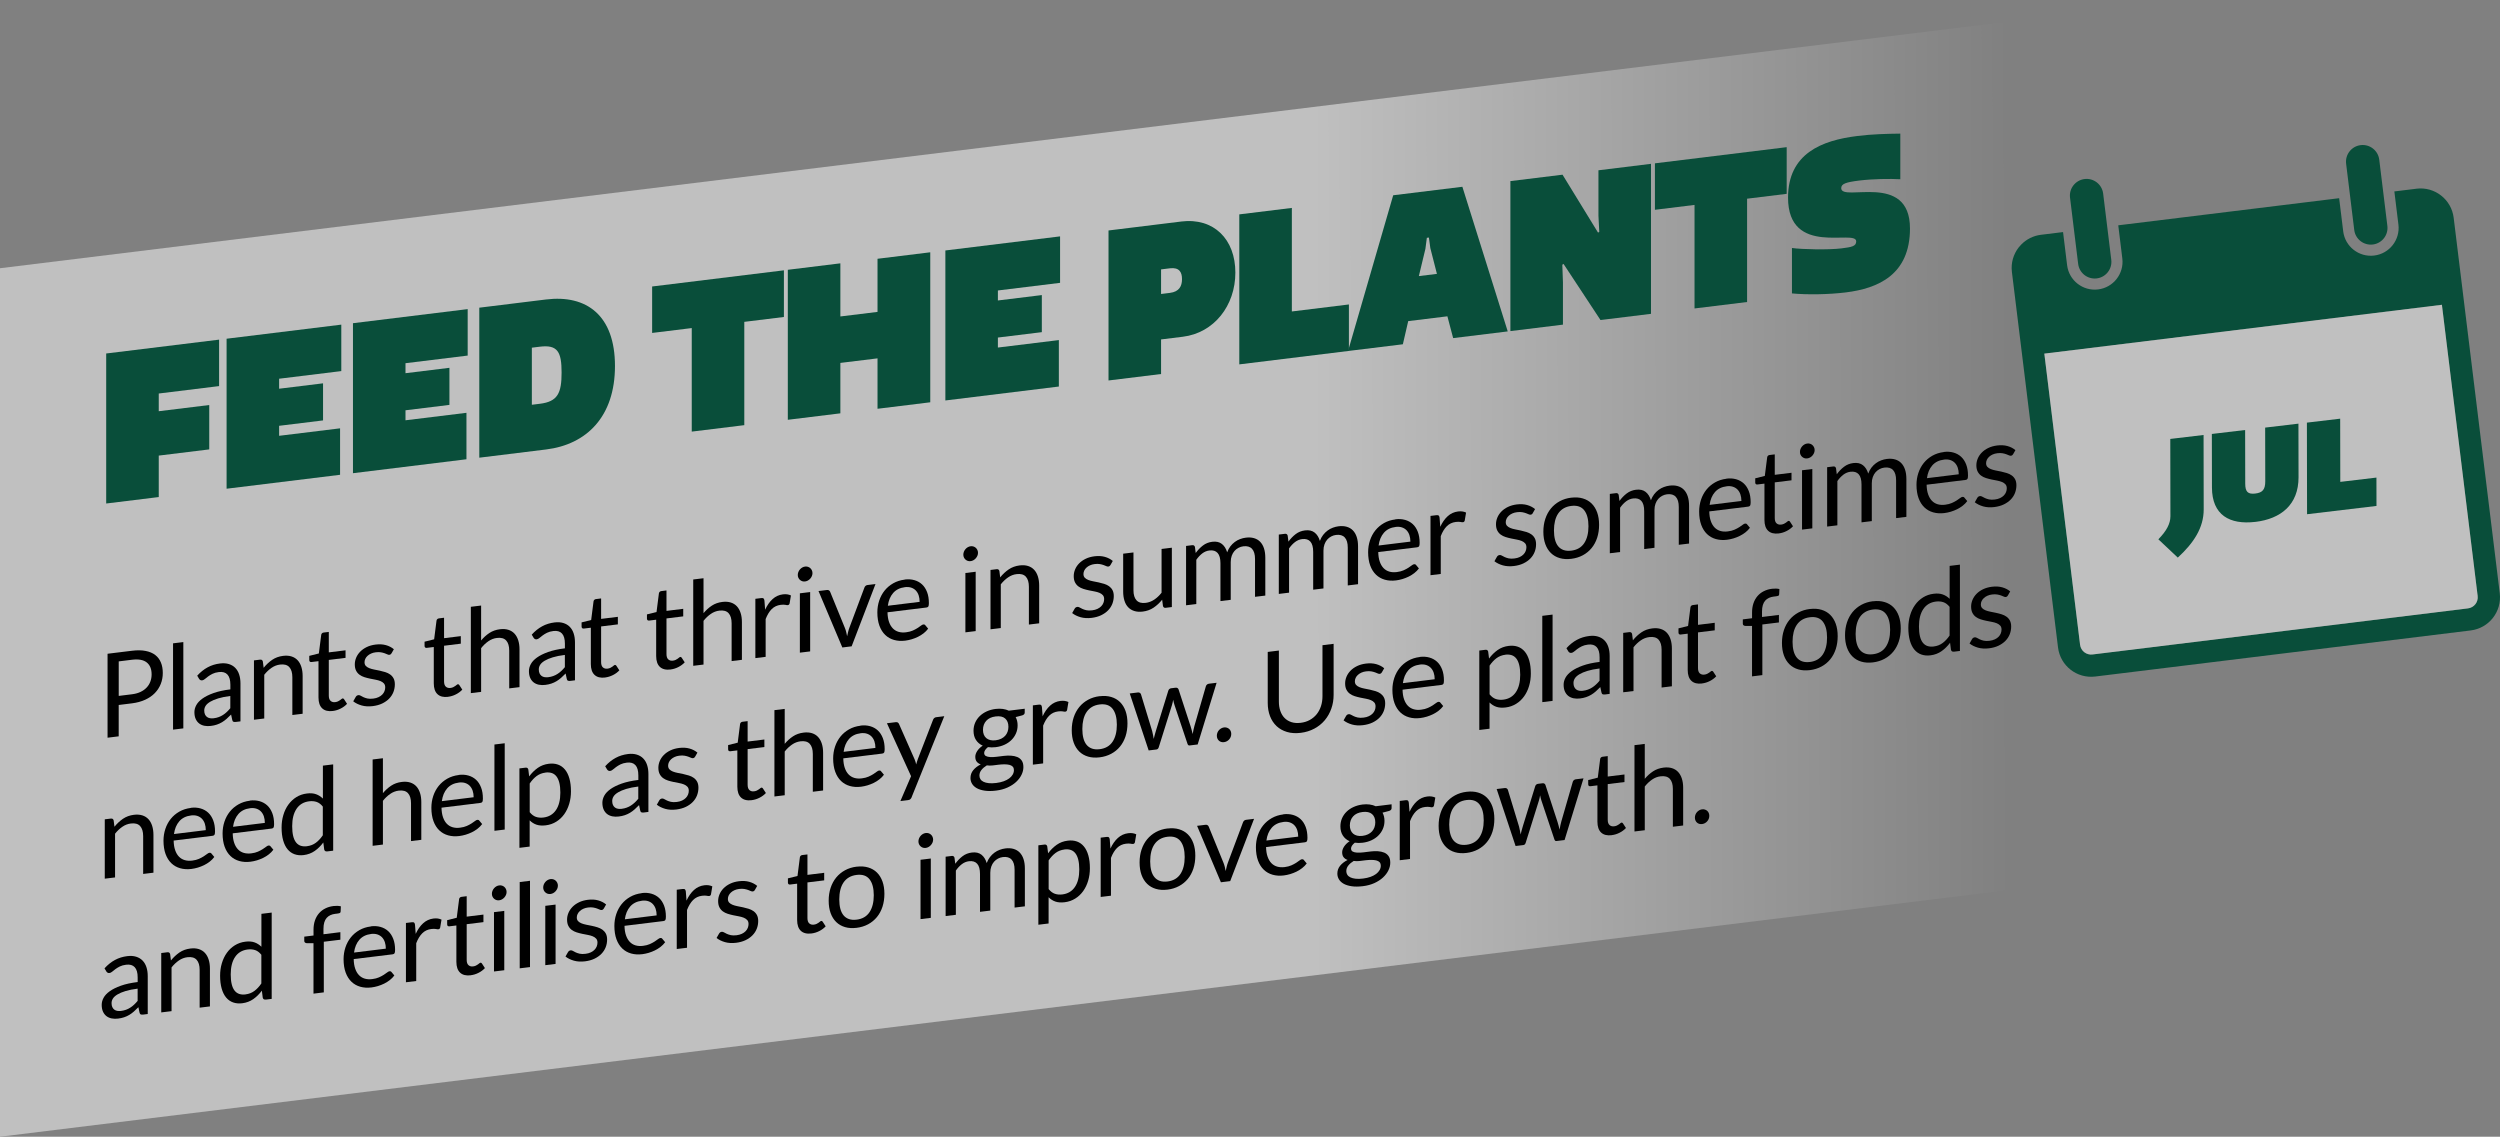 <?xml version="1.0" encoding="UTF-8"?><svg xmlns="http://www.w3.org/2000/svg" xmlns:xlink="http://www.w3.org/1999/xlink" viewBox="0 0 960 436.5"><rect x="0" y="0" width="960" height="436.5" fill="#808080" stroke="none"/><defs><style>.e,.f{opacity:.5;}.f{fill:#fff;}.g{fill:url(#d);}.h{fill:#094e3a;}</style><linearGradient id="d" x1="8385.17" y1="1150.35" x2="9224.01" y2="1150.35" gradientTransform="translate(-8385.17 148.96) rotate(-7) skewX(-6.9)" gradientUnits="userSpaceOnUse"><stop offset="0" stop-color="#fff"/><stop offset=".68" stop-color="#fff"/><stop offset="1" stop-color="#fff" stop-opacity="0"/></linearGradient></defs><g id="a"/><g id="b"><g id="c"><g><g class="e"><polygon class="g" points="838.84 333.5 0 436.5 0 103 838.84 0 838.84 333.5"/></g><g><g><path class="h" d="M911.17,93.89c3.51-.43,6.01-3.63,5.58-7.14l-1.56-12.72-1.56-12.72c-.43-3.51-3.63-6.01-7.14-5.58-3.51,.43-6.01,3.63-5.58,7.14l1.56,12.72,1.56,12.72c.43,3.51,3.63,6.01,7.14,5.58Z"/><path class="h" d="M927.91,72.47l-8.48,1.04,1.56,12.72c.72,5.85-3.45,11.19-9.3,11.9-5.85,.72-11.19-3.45-11.9-9.3l-1.56-12.72-84.82,10.41,1.56,12.72c.72,5.85-3.45,11.19-9.3,11.9-5.85,.72-11.19-3.45-11.9-9.3l-1.56-12.72-8.48,1.04c-2.96,.36-5.56,1.72-7.51,3.68-.36,.36-.71,.74-1.03,1.15-2.02,2.59-3.05,5.94-2.62,9.45l3.98,32.38,13.73,111.81c.86,7.03,7.26,12.02,14.28,11.16l144.19-17.7c7.03-.86,12.02-7.26,11.16-14.28l-17.7-144.19c-.86-7.03-7.26-12.02-14.28-11.16Zm23.51,156.39c.29,2.34-1.38,4.47-3.72,4.76l-144.19,17.7c-2.34,.29-4.47-1.38-4.76-3.72l-13.73-111.81,152.67-18.75,13.73,111.81Z"/><path class="h" d="M805.15,106.91c3.51-.43,6.01-3.63,5.58-7.14l-1.56-12.72-1.56-12.72c-.43-3.51-3.63-6.01-7.14-5.58-3.51,.43-6.01,3.63-5.58,7.14l1.56,12.72,1.56,12.72c.43,3.51,3.63,6.01,7.14,5.58Z"/></g><path class="f" d="M951.42,228.86c.29,2.34-1.38,4.47-3.72,4.76l-144.19,17.7c-2.34,.29-4.47-1.38-4.76-3.72l-13.73-111.81,152.67-18.75,13.73,111.81Z"/><g><path class="h" d="M836.26,214.11l-7.45-7.02c3.09-3.15,4.63-5.97,4.63-8.85l-.05-29.69,12.78-1.52,.05,28.61c.01,6.98-3.82,12.86-9.95,18.48Z"/><path class="h" d="M866.04,200.4c-9.84,1.17-16.63-2.61-16.65-13.2l-.04-20.56,12.78-1.52,.04,20.61c0,3.17,1.06,4.12,3.85,3.79,2.79-.33,3.84-1.53,3.84-4.71l-.04-20.61,12.78-1.52,.04,20.56c.02,10.6-6.81,16-16.6,17.17Z"/><path class="h" d="M885.91,197.45l-.06-35.16,12.78-1.52,.04,24.27,13.88-1.65,.02,10.89-26.66,3.18Z"/></g></g><g><path class="h" d="M40.78,135.74l43.35-5.32v17.84l-23.17,2.85v6.8l19.39-2.38v17.04l-19.39,2.38v15.92l-20.18,2.48v-57.6Z"/><path class="h" d="M87,130.07l44.06-5.41v17.84l-23.88,2.93v3.84l16.87-2.07v14.24l-16.87,2.07v3.84l23.41-2.87v17.84l-43.58,5.35v-57.6Z"/><path class="h" d="M135.53,124.11l44.06-5.41v17.84l-23.88,2.93v3.84l16.87-2.07v14.24l-16.87,2.07v3.84l23.41-2.87v17.84l-43.58,5.35v-57.6Z"/><path class="h" d="M209.67,172.6l-25.62,3.15v-57.6l25.62-3.15c15.68-1.93,26.48,6.19,26.48,25.55s-10.8,30.13-26.48,32.05Zm-5.44-17.17l3.07-.38c6.86-.84,8.35-4.07,8.35-11.99s-1.5-10.78-8.35-9.93l-3.07,.38v21.92Z"/><path class="h" d="M285.81,123.58v39.68l-20.18,2.48v-39.76l-15.21,1.87v-17.84l50.6-6.21v17.92l-15.21,1.87Z"/><path class="h" d="M322.7,101.12v20.4l14.27-1.75v-20.4l20.25-2.49v57.6l-20.25,2.49v-19.36l-14.27,1.75v19.36l-20.18,2.48v-57.6l20.18-2.48Z"/><path class="h" d="M363.01,96.18l44.06-5.41v17.84l-23.88,2.93v3.84l16.87-2.07v14.24l-16.87,2.07v3.84l23.41-2.87v17.84l-43.58,5.35v-57.6Z"/><path class="h" d="M453.57,85.06c12.61-1.55,20.81,6.89,20.81,19.61s-8.2,23.17-20.18,24.64l-8.35,1.03v13.28l-20.18,2.48v-57.6l27.9-3.43Zm-7.72,27.83l3.39-.42c3.63-.45,4.65-2.65,4.65-5.29s-1.02-4.59-4.65-4.15l-3.39,.42v9.44Z"/><path class="h" d="M475.89,139.92v-57.6l20.18-2.48v39.76l21.91-2.69v17.84l-42.09,5.17Z"/><path class="h" d="M517.65,134.79l17.34-59.81,26.56-3.26,17.42,55.54-20.96,2.57-2.21-8.37-15.05,1.85-2.05,8.89-21.04,2.58Zm31.6-39.48l-.55-4.09-.79,.1-.55,4.23-2.52,10.47,6.94-.85-2.52-9.85Z"/><path class="h" d="M600.4,101.35l-.47,.3,.24,6.85v16.16l-20.18,2.48v-57.6l20.02-2.46,13.64,22.25,.47-.3-.32-6.2v-17.44l20.18-2.48v57.6l-19.39,2.38-14.19-21.54Z"/><path class="h" d="M670.88,76.29v39.68l-20.18,2.48v-39.76l-15.21,1.87v-17.84l50.6-6.21v17.92l-15.21,1.87Z"/><path class="h" d="M713.17,52.22c5.75-.71,11.51-.85,16.55-.91v17.52c-4.02-.23-10.64-.13-15.68,.49-5.28,.65-7.01,1.26-7.01,2.94,0,5.52,26.4-6.52,26.4,15.48,0,17.76-12.22,23.02-24.67,24.55-6.62,.81-14.82,.94-20.65,.38v-17.44c3.94,.56,14.03,.76,19,.15,4.1-.5,5.67-.86,5.67-2.7,0-4.88-26.17,6.17-26.17-16.79,0-16.96,13-22,26.56-23.66Z"/><path d="M45.58,270.69v12.06l-4.28,.53v-32.24l9.38-1.15c2.01-.25,3.76-.23,5.24,.07,1.49,.29,2.72,.81,3.69,1.56,.97,.75,1.7,1.71,2.18,2.88,.48,1.17,.72,2.51,.72,4.03s-.26,2.9-.78,4.21c-.52,1.31-1.28,2.47-2.27,3.5s-2.24,1.88-3.71,2.56c-1.48,.68-3.17,1.14-5.08,1.38l-5.1,.63Zm0-3.46l5.1-.63c1.23-.15,2.31-.45,3.25-.89,.94-.45,1.72-1,2.36-1.67,.64-.67,1.12-1.44,1.44-2.3,.33-.87,.49-1.79,.49-2.78,0-2.06-.62-3.58-1.87-4.58-1.25-1-3.14-1.35-5.66-1.04l-5.1,.63v13.27Z"/><path d="M70.4,246.56v33.14l-3.95,.48v-33.14l3.95-.48Z"/><path d="M92.32,277.01l-1.75,.21c-.38,.05-.7,.03-.93-.07-.24-.09-.39-.33-.46-.71l-.44-2.06c-.59,.61-1.17,1.17-1.73,1.66-.56,.5-1.15,.93-1.77,1.3-.62,.37-1.28,.67-1.98,.91-.7,.24-1.48,.41-2.34,.51-.87,.11-1.69,.08-2.45-.07-.76-.15-1.42-.45-1.98-.87-.56-.43-1.01-1-1.34-1.72-.33-.72-.5-1.6-.5-2.64,0-.9,.24-1.8,.73-2.7,.49-.9,1.27-1.73,2.36-2.51,1.09-.78,2.51-1.49,4.27-2.12,1.76-.63,3.91-1.1,6.45-1.41v-1.79c0-1.78-.37-3.08-1.12-3.9-.75-.82-1.85-1.14-3.31-.96-.96,.12-1.77,.34-2.43,.67-.66,.33-1.23,.68-1.71,1.04s-.89,.69-1.24,.98c-.35,.29-.69,.46-1.03,.5-.27,.03-.5-.01-.7-.13-.2-.12-.36-.27-.48-.47l-.71-1.2c1.24-1.37,2.58-2.44,4.01-3.21,1.43-.78,3.02-1.27,4.77-1.48,1.26-.15,2.37-.08,3.35,.22,.98,.3,1.8,.78,2.46,1.45s1.17,1.51,1.51,2.54,.51,2.17,.51,3.45v14.58Zm-10.24-1.2c.69-.09,1.33-.23,1.91-.45,.58-.21,1.12-.48,1.63-.81,.51-.32,1-.7,1.46-1.14s.92-.92,1.36-1.45v-4.7c-1.82,.22-3.36,.53-4.63,.92-1.27,.39-2.3,.82-3.1,1.3s-1.38,.99-1.74,1.55c-.36,.56-.54,1.15-.54,1.79s.1,1.11,.29,1.53c.19,.41,.45,.74,.78,.98,.33,.24,.71,.4,1.15,.47,.44,.07,.92,.08,1.44,.02Z"/><path d="M97.52,276.38v-22.79l2.35-.29c.56-.07,.92,.17,1.06,.7l.31,2.44c.97-1.21,2.06-2.23,3.27-3.06,1.2-.82,2.6-1.33,4.18-1.53,1.23-.15,2.31-.08,3.25,.22,.94,.3,1.72,.79,2.35,1.47,.63,.68,1.1,1.53,1.43,2.56,.32,1.02,.49,2.18,.49,3.47v14.51l-3.95,.48v-14.51c0-1.72-.39-3.02-1.16-3.87-.78-.86-1.96-1.19-3.56-.99-1.17,.14-2.26,.56-3.27,1.26-1.01,.69-1.95,1.58-2.8,2.66v16.79l-3.95,.48Z"/><path d="M127.82,273.02c-1.77,.22-3.14-.12-4.09-1.01-.95-.89-1.43-2.28-1.43-4.17v-13.95l-2.7,.33c-.24,.03-.44-.02-.6-.14-.16-.12-.24-.33-.24-.63v-1.6l3.68-.92,.91-7.15c.03-.23,.12-.42,.29-.59,.16-.16,.37-.26,.62-.29l2-.24v7.85l6.43-.79v2.9l-6.43,.79v13.68c0,.96,.23,1.64,.69,2.05,.46,.41,1.05,.57,1.77,.48,.41-.05,.77-.15,1.08-.3,.3-.15,.56-.31,.79-.47,.22-.16,.41-.31,.57-.44,.16-.13,.29-.2,.41-.22,.21-.03,.39,.08,.55,.31l1.15,1.77c-.68,.73-1.5,1.34-2.46,1.82-.96,.49-1.95,.79-2.97,.92Z"/><path d="M150.34,250.85c-.18,.35-.45,.55-.82,.6-.22,.03-.47-.02-.75-.16-.28-.13-.62-.27-1.03-.42-.41-.15-.89-.28-1.45-.38-.56-.1-1.23-.11-2-.01-.67,.08-1.26,.24-1.79,.48s-.99,.53-1.36,.88c-.38,.35-.67,.73-.86,1.15-.2,.42-.3,.87-.3,1.33,0,.58,.17,1.05,.5,1.4,.33,.35,.77,.63,1.32,.85,.55,.22,1.17,.39,1.86,.53s1.41,.28,2.14,.43c.73,.16,1.44,.34,2.14,.56,.69,.21,1.32,.51,1.86,.9,.55,.38,.99,.88,1.32,1.49,.33,.61,.5,1.38,.5,2.29,0,1.05-.19,2.04-.55,2.98-.37,.94-.92,1.78-1.64,2.52-.72,.74-1.61,1.36-2.66,1.87-1.05,.5-2.26,.84-3.64,1.01-1.57,.19-2.98,.11-4.25-.25-1.27-.36-2.35-.89-3.24-1.59l.93-1.64c.12-.21,.26-.38,.42-.5,.16-.12,.38-.2,.64-.24s.55,.04,.84,.21c.29,.17,.65,.36,1.08,.57,.42,.2,.93,.37,1.53,.51,.6,.14,1.35,.15,2.25,.04,.77-.09,1.44-.28,2.02-.55,.58-.27,1.06-.61,1.44-1,.38-.39,.67-.82,.85-1.3,.19-.47,.28-.96,.28-1.47,0-.63-.17-1.13-.5-1.5-.33-.37-.77-.67-1.32-.9-.55-.23-1.17-.4-1.87-.53-.7-.13-1.42-.27-2.15-.42-.73-.15-1.45-.34-2.15-.56-.7-.22-1.33-.53-1.87-.93-.55-.4-.99-.92-1.32-1.56-.33-.64-.5-1.45-.5-2.43,0-.87,.18-1.73,.53-2.57s.87-1.61,1.55-2.31c.68-.69,1.51-1.28,2.5-1.76,.99-.48,2.12-.8,3.39-.96,1.48-.18,2.8-.11,3.98,.22s2.19,.85,3.05,1.57l-.89,1.57Z"/><path d="M172.09,267.58c-1.77,.22-3.14-.12-4.09-1.01-.95-.89-1.43-2.28-1.43-4.17v-13.95l-2.7,.33c-.24,.03-.44-.02-.6-.14-.16-.12-.24-.33-.24-.63v-1.6l3.68-.92,.91-7.15c.03-.23,.12-.42,.29-.59,.16-.16,.37-.26,.62-.29l1.99-.25v7.85l6.43-.79v2.9l-6.43,.79v13.68c0,.96,.23,1.64,.69,2.05,.46,.41,1.05,.57,1.77,.48,.41-.05,.77-.15,1.07-.3,.3-.15,.57-.31,.79-.47,.22-.16,.41-.31,.57-.44s.29-.2,.41-.22c.21-.03,.39,.08,.55,.31l1.15,1.77c-.68,.73-1.5,1.34-2.46,1.82-.96,.49-1.95,.79-2.97,.92Z"/><path d="M180.8,266.15v-33.14l3.95-.48v13.41c.96-1.15,2.02-2.11,3.19-2.88s2.51-1.24,4.03-1.43c1.23-.15,2.31-.08,3.25,.22,.94,.3,1.72,.79,2.35,1.47,.63,.68,1.1,1.53,1.43,2.56s.49,2.18,.49,3.47v14.51l-3.95,.48v-14.51c0-1.72-.39-3.02-1.16-3.87-.78-.86-1.96-1.19-3.56-.99-1.17,.14-2.26,.56-3.27,1.26-1.01,.69-1.95,1.58-2.8,2.66v16.79l-3.95,.48Z"/><path d="M220.79,261.24l-1.75,.22c-.38,.05-.69,.03-.93-.07-.24-.09-.39-.33-.47-.71l-.44-2.06c-.59,.61-1.17,1.17-1.73,1.66-.56,.5-1.15,.93-1.77,1.3-.62,.37-1.28,.67-1.98,.91-.7,.24-1.48,.41-2.34,.51-.87,.11-1.69,.08-2.45-.07-.76-.15-1.42-.45-1.98-.87-.56-.43-1.01-1-1.34-1.72-.33-.72-.5-1.6-.5-2.64,0-.9,.24-1.8,.73-2.7s1.27-1.73,2.36-2.51c1.09-.78,2.51-1.49,4.27-2.12,1.76-.63,3.91-1.1,6.45-1.41v-1.79c0-1.78-.37-3.08-1.12-3.9-.75-.82-1.85-1.14-3.31-.96-.96,.12-1.77,.34-2.43,.67s-1.23,.68-1.71,1.04c-.48,.37-.89,.69-1.24,.98s-.69,.46-1.03,.5c-.27,.03-.5,0-.7-.13-.2-.12-.36-.27-.48-.47l-.71-1.2c1.24-1.37,2.58-2.44,4.01-3.21,1.43-.78,3.02-1.27,4.76-1.48,1.26-.15,2.37-.08,3.35,.22,.98,.3,1.8,.78,2.46,1.45,.67,.67,1.17,1.51,1.51,2.54,.34,1.02,.51,2.17,.51,3.45v14.58Zm-10.24-1.2c.69-.09,1.33-.23,1.91-.45,.58-.21,1.12-.48,1.63-.81,.51-.32,1-.7,1.46-1.14,.47-.43,.92-.92,1.36-1.45v-4.7c-1.82,.22-3.36,.53-4.63,.92-1.27,.39-2.3,.82-3.1,1.3s-1.38,.99-1.74,1.55c-.36,.56-.54,1.15-.54,1.79s.1,1.11,.29,1.53c.19,.41,.45,.74,.78,.98,.32,.24,.71,.4,1.15,.47s.92,.08,1.44,.02Z"/><path d="M232.4,260.17c-1.77,.22-3.14-.12-4.09-1.01-.95-.89-1.43-2.28-1.43-4.17v-13.95l-2.7,.33c-.24,.03-.44-.02-.6-.14-.16-.12-.25-.33-.25-.63v-1.6l3.68-.92,.91-7.15c.03-.23,.12-.42,.29-.59,.16-.16,.37-.26,.62-.29l2-.25v7.85l6.43-.79v2.9l-6.43,.79v13.68c0,.96,.23,1.64,.69,2.05,.46,.41,1.05,.57,1.77,.48,.41-.05,.77-.15,1.08-.3s.56-.31,.79-.47c.22-.16,.41-.31,.56-.44,.16-.13,.29-.2,.41-.22,.21-.03,.39,.08,.55,.31l1.15,1.77c-.68,.73-1.5,1.34-2.46,1.82s-1.95,.79-2.97,.92Z"/><path d="M257.49,257.09c-1.77,.22-3.14-.12-4.09-1-.95-.89-1.43-2.28-1.43-4.17v-13.95l-2.7,.33c-.24,.03-.44-.02-.6-.14-.16-.12-.24-.33-.24-.63v-1.6l3.68-.92,.91-7.15c.03-.23,.12-.42,.29-.59,.16-.16,.37-.26,.62-.29l2-.25v7.85l6.43-.79v2.9l-6.43,.79v13.68c0,.96,.23,1.64,.69,2.05,.46,.41,1.05,.57,1.77,.48,.41-.05,.77-.15,1.08-.3,.3-.15,.57-.31,.79-.47,.22-.16,.41-.31,.56-.44,.16-.13,.29-.2,.41-.22,.21-.03,.39,.08,.55,.31l1.15,1.77c-.68,.73-1.5,1.33-2.46,1.82-.96,.49-1.95,.79-2.97,.92Z"/><path d="M266.2,255.66v-33.14l3.95-.48v13.41c.96-1.15,2.02-2.11,3.19-2.88,1.17-.77,2.51-1.24,4.03-1.43,1.23-.15,2.31-.08,3.25,.22,.94,.3,1.72,.79,2.35,1.47,.63,.68,1.1,1.53,1.43,2.56,.33,1.03,.49,2.18,.49,3.47v14.51l-3.95,.48v-14.51c0-1.72-.39-3.02-1.16-3.87-.78-.86-1.96-1.19-3.56-.99-1.17,.14-2.26,.56-3.27,1.26s-1.95,1.58-2.8,2.66v16.79l-3.95,.48Z"/><path d="M290.06,252.73v-22.79l2.26-.28c.43-.05,.72,0,.89,.14,.16,.15,.27,.42,.33,.81l.27,3.52c.77-1.68,1.72-3.04,2.85-4.07s2.46-1.64,3.98-1.83c.62-.08,1.18-.07,1.68,0,.5,.08,.97,.22,1.4,.42l-.51,3.06c-.1,.39-.33,.6-.69,.65-.21,.03-.53,0-.95-.1-.43-.09-1.03-.09-1.79,0-1.37,.17-2.52,.71-3.45,1.64-.92,.92-1.69,2.2-2.32,3.82v14.51l-3.94,.48Z"/><path d="M311.99,220.09c0,.39-.08,.76-.23,1.12s-.36,.68-.62,.98c-.26,.29-.56,.54-.9,.73-.34,.19-.7,.31-1.09,.36-.38,.05-.74,.02-1.08-.09-.33-.11-.63-.28-.89-.51-.26-.23-.46-.51-.61-.83-.15-.32-.22-.67-.22-1.06s.07-.77,.22-1.14c.15-.37,.35-.7,.61-1,.26-.29,.55-.54,.89-.73,.33-.19,.69-.31,1.08-.36,.38-.05,.75-.02,1.09,.09,.34,.11,.64,.28,.9,.51,.26,.23,.46,.51,.62,.85,.16,.33,.23,.7,.23,1.09Zm-.89,7.26v22.79l-3.95,.48v-22.79l3.95-.48Z"/><path d="M314.31,226.96l3.24-.4c.31-.04,.57,.01,.78,.15s.36,.32,.44,.53l5.7,13.97c.21,.51,.37,1.04,.49,1.56,.12,.53,.23,1.04,.33,1.56,.12-.54,.24-1.09,.38-1.64,.13-.56,.3-1.12,.51-1.68l5.76-15.38c.09-.25,.23-.47,.43-.65,.2-.18,.45-.29,.74-.33l3.08-.38-9.16,23.92-3.57,.44-9.15-21.67Z"/><path d="M347.38,222.54c1.34-.17,2.59-.09,3.72,.23,1.14,.32,2.12,.86,2.95,1.62,.83,.76,1.47,1.75,1.94,2.96s.7,2.63,.7,4.25c0,.63-.07,1.06-.2,1.28-.13,.23-.38,.36-.75,.41l-14.94,1.83c.03,1.44,.22,2.67,.58,3.69,.35,1.02,.84,1.85,1.46,2.49,.62,.64,1.36,1.08,2.22,1.33,.86,.25,1.82,.31,2.88,.17,.99-.12,1.84-.34,2.56-.66,.72-.32,1.33-.65,1.85-.98,.52-.33,.95-.64,1.3-.91,.35-.27,.65-.43,.9-.46,.33-.04,.58,.06,.75,.29l1.11,1.33c-.49,.66-1.07,1.25-1.75,1.78-.68,.53-1.41,.98-2.18,1.36-.78,.38-1.58,.69-2.41,.94-.83,.24-1.65,.42-2.46,.52-1.55,.19-2.98,.1-4.29-.27-1.31-.37-2.44-1.01-3.39-1.92-.95-.91-1.7-2.09-2.23-3.54-.53-1.45-.8-3.16-.8-5.12,0-1.59,.24-3.1,.72-4.54,.48-1.44,1.17-2.72,2.07-3.84,.9-1.12,2-2.05,3.3-2.79,1.3-.74,2.76-1.21,4.39-1.41Zm.09,2.94c-1.91,.23-3.41,.98-4.5,2.23-1.09,1.25-1.77,2.88-2.04,4.9l12.21-1.5c0-.93-.13-1.77-.38-2.51-.25-.74-.62-1.36-1.11-1.87-.49-.5-1.08-.86-1.78-1.09-.7-.22-1.5-.28-2.41-.17Z"/><path d="M375.55,212.29c0,.39-.08,.76-.23,1.12-.16,.36-.36,.68-.62,.98-.26,.29-.56,.54-.9,.73-.34,.19-.7,.31-1.09,.36-.38,.05-.74,.02-1.07-.09-.33-.11-.63-.28-.89-.51-.26-.23-.46-.51-.61-.83-.15-.32-.22-.67-.22-1.06s.07-.77,.22-1.14c.15-.37,.35-.7,.61-1,.26-.29,.55-.54,.89-.73,.33-.19,.69-.31,1.07-.36,.38-.05,.75-.02,1.09,.09,.34,.11,.64,.28,.9,.51,.26,.23,.46,.51,.62,.85s.23,.7,.23,1.09Zm-.89,7.26v22.79l-3.95,.48v-22.79l3.95-.48Z"/><path d="M380.35,241.65v-22.79l2.35-.29c.56-.07,.92,.17,1.06,.7l.31,2.44c.97-1.21,2.06-2.23,3.27-3.06,1.2-.82,2.6-1.33,4.18-1.53,1.23-.15,2.31-.08,3.25,.22,.94,.3,1.72,.79,2.35,1.47,.63,.68,1.1,1.53,1.43,2.56,.32,1.02,.49,2.18,.49,3.47v14.51l-3.95,.48v-14.51c0-1.72-.39-3.02-1.16-3.87-.78-.86-1.96-1.19-3.56-.99-1.17,.14-2.26,.56-3.27,1.26-1.01,.69-1.95,1.58-2.8,2.66v16.79l-3.94,.48Z"/><path d="M426.41,216.96c-.18,.35-.45,.55-.82,.6-.22,.03-.47-.02-.75-.15-.28-.13-.62-.27-1.03-.42s-.89-.28-1.45-.38c-.56-.1-1.23-.11-2-.01-.67,.08-1.26,.24-1.79,.48-.53,.24-.99,.53-1.36,.88-.38,.35-.67,.73-.86,1.15-.2,.42-.3,.87-.3,1.33,0,.58,.17,1.05,.5,1.4,.33,.35,.77,.63,1.32,.85,.55,.22,1.17,.39,1.86,.52,.7,.13,1.41,.28,2.14,.43,.73,.16,1.44,.34,2.14,.56,.69,.22,1.32,.51,1.86,.9s.99,.88,1.32,1.49c.33,.61,.5,1.38,.5,2.29,0,1.05-.19,2.04-.55,2.98-.37,.94-.92,1.78-1.64,2.52-.72,.74-1.61,1.36-2.66,1.87-1.05,.5-2.26,.84-3.64,1.01-1.57,.19-2.98,.11-4.25-.25-1.27-.36-2.35-.89-3.24-1.59l.93-1.64c.12-.21,.26-.38,.42-.5,.16-.12,.38-.2,.64-.24,.27-.03,.55,.04,.84,.21s.65,.36,1.08,.56c.42,.2,.93,.37,1.53,.51,.6,.14,1.35,.15,2.25,.04,.77-.09,1.44-.28,2.02-.55,.58-.27,1.06-.61,1.44-1,.38-.39,.67-.82,.85-1.3,.19-.47,.28-.96,.28-1.47,0-.63-.17-1.13-.5-1.5-.33-.37-.77-.67-1.32-.9-.55-.23-1.17-.4-1.87-.53-.7-.13-1.42-.27-2.15-.42-.73-.15-1.45-.34-2.15-.56-.7-.22-1.33-.53-1.87-.93-.55-.4-.99-.92-1.32-1.56-.33-.64-.5-1.45-.5-2.43,0-.87,.18-1.73,.53-2.57s.87-1.61,1.55-2.31c.68-.69,1.51-1.28,2.5-1.76,.99-.48,2.12-.8,3.39-.96,1.48-.18,2.8-.11,3.98,.22,1.17,.33,2.19,.85,3.05,1.57l-.89,1.57Z"/><path d="M435.25,212.12v14.54c0,1.73,.39,3.01,1.17,3.86,.78,.85,1.96,1.18,3.54,.98,1.15-.14,2.24-.55,3.26-1.23,1.02-.68,1.96-1.57,2.82-2.66v-16.81l3.95-.48v22.79l-2.35,.29c-.56,.07-.92-.17-1.06-.7l-.31-2.41c-.97,1.21-2.07,2.23-3.28,3.05-1.21,.82-2.6,1.32-4.17,1.51-1.23,.15-2.31,.08-3.25-.22-.94-.3-1.73-.78-2.36-1.45-.64-.67-1.11-1.52-1.43-2.55-.32-1.03-.48-2.18-.48-3.47v-14.54l3.95-.48Z"/><path d="M455.45,232.43v-22.79l2.35-.29c.56-.07,.92,.17,1.06,.7l.29,2.3c.83-1.14,1.75-2.1,2.78-2.88,1.03-.79,2.22-1.26,3.58-1.43,1.52-.19,2.75,.09,3.69,.83,.94,.74,1.61,1.81,2.03,3.22,.31-.86,.72-1.63,1.23-2.29,.51-.66,1.08-1.23,1.72-1.7s1.31-.84,2.03-1.1c.72-.27,1.44-.45,2.18-.54,1.18-.15,2.23-.08,3.16,.19,.92,.27,1.71,.73,2.35,1.39,.64,.66,1.13,1.5,1.47,2.53,.34,1.03,.51,2.24,.51,3.62v14.51l-3.95,.48v-14.51c0-1.78-.38-3.09-1.15-3.92s-1.88-1.15-3.35-.97c-.65,.08-1.27,.27-1.85,.58-.58,.3-1.1,.71-1.54,1.21-.44,.5-.79,1.11-1.05,1.83s-.39,1.52-.39,2.42v14.51l-3.95,.48v-14.51c0-1.83-.36-3.15-1.09-3.96-.72-.81-1.78-1.13-3.17-.96-.98,.12-1.88,.5-2.72,1.13-.83,.64-1.6,1.45-2.29,2.45v16.99l-3.95,.48Z"/><path d="M491.06,228.06v-22.79l2.35-.29c.56-.07,.92,.17,1.06,.7l.29,2.3c.83-1.14,1.75-2.1,2.78-2.88,1.03-.79,2.22-1.26,3.58-1.43,1.52-.19,2.75,.09,3.69,.83,.94,.74,1.61,1.81,2.03,3.22,.31-.86,.72-1.63,1.23-2.29,.51-.66,1.08-1.23,1.72-1.7,.63-.47,1.31-.84,2.03-1.1,.72-.27,1.44-.45,2.18-.54,1.18-.15,2.23-.08,3.16,.19,.92,.27,1.71,.73,2.35,1.39s1.13,1.5,1.47,2.53c.34,1.03,.51,2.24,.51,3.62v14.51l-3.95,.48v-14.51c0-1.78-.38-3.09-1.15-3.92s-1.88-1.15-3.35-.97c-.65,.08-1.27,.27-1.85,.58-.58,.3-1.1,.71-1.54,1.21-.44,.5-.79,1.11-1.05,1.83s-.39,1.52-.39,2.42v14.51l-3.95,.48v-14.51c0-1.83-.36-3.15-1.08-3.96-.72-.81-1.78-1.13-3.17-.96-.98,.12-1.88,.5-2.72,1.13-.83,.64-1.6,1.45-2.29,2.45v16.99l-3.94,.48Z"/><path d="M535.83,199.41c1.34-.17,2.59-.09,3.72,.23,1.14,.32,2.12,.86,2.95,1.62,.83,.76,1.47,1.75,1.94,2.96,.47,1.21,.7,2.62,.7,4.25,0,.63-.07,1.06-.2,1.28-.13,.23-.38,.36-.75,.41l-14.94,1.83c.03,1.44,.22,2.67,.58,3.69,.35,1.02,.84,1.85,1.46,2.49,.62,.64,1.36,1.08,2.22,1.33s1.82,.31,2.88,.17c.99-.12,1.84-.34,2.56-.66,.72-.32,1.33-.65,1.85-.98,.52-.33,.95-.64,1.3-.91,.35-.27,.65-.43,.9-.46,.33-.04,.58,.06,.75,.29l1.11,1.33c-.49,.66-1.07,1.25-1.75,1.78-.68,.53-1.41,.98-2.18,1.36-.78,.38-1.58,.69-2.4,.94-.83,.24-1.65,.42-2.46,.52-1.55,.19-2.98,.1-4.29-.27-1.31-.37-2.44-1.01-3.39-1.92-.95-.91-1.7-2.09-2.23-3.54-.53-1.45-.8-3.16-.8-5.12,0-1.59,.24-3.1,.72-4.54,.48-1.44,1.17-2.72,2.07-3.84,.9-1.12,2-2.05,3.3-2.79,1.3-.74,2.76-1.21,4.39-1.4Zm.09,2.94c-1.91,.23-3.41,.98-4.5,2.23-1.09,1.25-1.77,2.88-2.04,4.9l12.21-1.5c0-.93-.13-1.77-.38-2.51s-.62-1.36-1.11-1.87c-.49-.5-1.08-.86-1.79-1.09s-1.5-.28-2.41-.17Z"/><path d="M549.31,220.9v-22.79l2.26-.28c.43-.05,.72,0,.89,.14,.16,.15,.27,.42,.33,.81l.27,3.52c.77-1.68,1.72-3.04,2.85-4.07,1.13-1.03,2.46-1.64,3.98-1.83,.62-.08,1.18-.07,1.68,0,.5,.08,.97,.22,1.4,.42l-.51,3.06c-.1,.39-.33,.6-.69,.65-.21,.03-.53,0-.95-.1-.43-.09-1.03-.09-1.8,0-1.37,.17-2.52,.71-3.45,1.64s-1.7,2.2-2.32,3.82v14.51l-3.95,.48Z"/><path d="M588.59,197.04c-.18,.35-.45,.55-.82,.6-.22,.03-.47-.02-.75-.15-.28-.13-.62-.27-1.03-.42-.41-.15-.89-.28-1.45-.38-.56-.1-1.23-.11-2-.01-.67,.08-1.26,.24-1.8,.48-.53,.24-.99,.53-1.36,.88-.38,.35-.67,.73-.87,1.15-.2,.42-.3,.87-.3,1.33,0,.58,.17,1.05,.5,1.4,.33,.35,.77,.63,1.32,.85s1.17,.39,1.86,.52c.69,.13,1.41,.28,2.14,.44,.73,.16,1.44,.34,2.14,.56,.69,.21,1.32,.51,1.86,.9,.55,.38,.99,.88,1.32,1.49,.33,.61,.5,1.38,.5,2.29,0,1.05-.18,2.04-.55,2.98-.37,.94-.92,1.78-1.64,2.52-.72,.74-1.61,1.36-2.66,1.87-1.05,.5-2.26,.84-3.64,1.01-1.57,.19-2.98,.11-4.26-.25s-2.35-.89-3.24-1.59l.93-1.64c.12-.21,.26-.38,.42-.5,.16-.12,.38-.2,.64-.24,.27-.03,.55,.04,.84,.21,.3,.17,.65,.36,1.08,.56,.42,.2,.93,.37,1.53,.51,.6,.14,1.35,.15,2.25,.04,.77-.09,1.44-.28,2.02-.55s1.06-.61,1.44-1c.38-.39,.67-.82,.85-1.3,.19-.47,.28-.96,.28-1.47,0-.63-.17-1.13-.5-1.5-.33-.37-.77-.67-1.32-.9-.55-.23-1.17-.4-1.87-.53-.7-.13-1.42-.27-2.15-.42-.73-.15-1.45-.34-2.15-.56-.7-.22-1.33-.53-1.87-.93-.55-.4-.99-.92-1.32-1.56-.33-.64-.5-1.45-.5-2.43,0-.87,.18-1.73,.53-2.57,.35-.85,.87-1.61,1.55-2.31,.68-.69,1.51-1.28,2.5-1.76,.99-.48,2.12-.8,3.39-.96,1.48-.18,2.8-.11,3.98,.22,1.17,.33,2.19,.85,3.05,1.57l-.89,1.57Z"/><path d="M603.37,191.11c1.64-.2,3.12-.11,4.44,.29,1.32,.39,2.45,1.04,3.37,1.95,.92,.91,1.63,2.05,2.13,3.44,.5,1.39,.74,2.97,.74,4.76s-.25,3.45-.74,4.95c-.5,1.5-1.2,2.82-2.13,3.95-.92,1.13-2.05,2.06-3.37,2.77-1.32,.71-2.8,1.17-4.44,1.37-1.64,.2-3.12,.11-4.44-.28-1.32-.38-2.45-1.03-3.38-1.94s-1.65-2.05-2.15-3.43c-.5-1.38-.75-2.97-.75-4.77s.25-3.43,.75-4.94,1.22-2.83,2.15-3.97,2.06-2.06,3.38-2.78c1.32-.72,2.8-1.18,4.44-1.38Zm0,20.34c2.22-.27,3.87-1.23,4.96-2.87,1.09-1.64,1.64-3.81,1.64-6.51s-.55-4.76-1.64-6.14c-1.09-1.38-2.75-1.94-4.96-1.66-1.12,.14-2.1,.45-2.93,.94s-1.52,1.14-2.07,1.94c-.55,.8-.97,1.76-1.24,2.86-.27,1.11-.41,2.33-.41,3.68s.14,2.54,.41,3.57c.27,1.03,.69,1.88,1.24,2.54,.55,.66,1.24,1.13,2.07,1.42,.83,.29,1.8,.36,2.93,.23Z"/><path d="M618.17,212.45v-22.79l2.35-.29c.56-.07,.92,.17,1.06,.7l.29,2.3c.83-1.14,1.75-2.1,2.78-2.88,1.03-.79,2.22-1.26,3.58-1.43,1.52-.19,2.75,.09,3.69,.83,.94,.74,1.61,1.81,2.03,3.22,.31-.86,.72-1.63,1.23-2.29,.51-.66,1.08-1.23,1.72-1.7,.63-.47,1.31-.84,2.03-1.1,.72-.27,1.44-.45,2.18-.54,1.18-.15,2.23-.08,3.16,.19,.92,.27,1.71,.73,2.35,1.39s1.13,1.5,1.47,2.53c.34,1.03,.51,2.24,.51,3.62v14.51l-3.95,.48v-14.51c0-1.78-.38-3.09-1.15-3.92-.77-.83-1.88-1.15-3.35-.97-.65,.08-1.27,.27-1.85,.58-.58,.3-1.1,.71-1.54,1.21-.44,.5-.79,1.11-1.05,1.83-.26,.71-.39,1.52-.39,2.42v14.51l-3.95,.48v-14.51c0-1.83-.36-3.15-1.08-3.96-.72-.81-1.78-1.13-3.17-.96-.98,.12-1.88,.5-2.72,1.13-.83,.64-1.6,1.45-2.29,2.45v16.99l-3.94,.48Z"/><path d="M662.94,183.8c1.34-.17,2.59-.09,3.72,.23,1.14,.32,2.12,.86,2.95,1.62,.83,.76,1.47,1.75,1.94,2.96,.47,1.21,.7,2.63,.7,4.25,0,.63-.07,1.06-.2,1.28-.13,.23-.38,.36-.75,.41l-14.94,1.83c.03,1.44,.22,2.67,.58,3.69,.35,1.02,.84,1.85,1.46,2.49,.62,.64,1.36,1.08,2.22,1.33,.86,.25,1.82,.31,2.88,.17,.99-.12,1.84-.34,2.56-.66,.72-.32,1.33-.65,1.85-.98,.52-.33,.95-.64,1.3-.91,.35-.27,.65-.43,.9-.46,.33-.04,.58,.06,.75,.29l1.11,1.33c-.49,.66-1.07,1.25-1.75,1.78-.68,.53-1.41,.98-2.18,1.36-.78,.38-1.58,.69-2.4,.94-.83,.24-1.65,.42-2.46,.52-1.55,.19-2.98,.1-4.29-.27-1.31-.37-2.44-1.01-3.39-1.92-.95-.91-1.7-2.09-2.23-3.54-.53-1.45-.8-3.16-.8-5.12,0-1.59,.24-3.1,.72-4.54,.48-1.44,1.17-2.72,2.07-3.84,.9-1.12,2-2.05,3.3-2.79,1.3-.74,2.76-1.21,4.39-1.41Zm.09,2.94c-1.91,.23-3.41,.98-4.5,2.23-1.09,1.25-1.77,2.88-2.04,4.9l12.21-1.5c0-.93-.13-1.77-.38-2.51-.25-.74-.62-1.36-1.11-1.87-.49-.5-1.08-.86-1.79-1.09s-1.5-.28-2.41-.17Z"/><path d="M683.07,204.84c-1.77,.22-3.14-.12-4.09-1.01-.95-.89-1.43-2.28-1.43-4.17v-13.95l-2.7,.33c-.24,.03-.44-.02-.6-.14-.16-.12-.24-.33-.24-.63v-1.6l3.68-.92,.91-7.15c.03-.23,.12-.42,.29-.59,.16-.16,.37-.26,.62-.29l2-.24v7.85l6.43-.79v2.9l-6.43,.79v13.68c0,.96,.23,1.64,.69,2.05,.46,.41,1.05,.57,1.77,.48,.41-.05,.77-.15,1.08-.3,.3-.15,.56-.31,.79-.47,.22-.16,.41-.31,.56-.44,.16-.13,.29-.2,.41-.22,.21-.03,.39,.08,.55,.31l1.15,1.77c-.68,.73-1.5,1.34-2.46,1.82-.96,.49-1.95,.79-2.97,.92Z"/><path d="M696.82,172.84c0,.39-.08,.76-.23,1.12-.16,.36-.36,.68-.62,.98-.26,.29-.56,.54-.9,.73-.34,.19-.7,.31-1.09,.36-.38,.05-.74,.02-1.08-.09-.33-.11-.63-.28-.89-.51-.26-.23-.46-.51-.61-.83-.15-.32-.22-.67-.22-1.06s.07-.77,.22-1.14c.15-.37,.35-.7,.61-1,.26-.29,.55-.54,.89-.73,.33-.19,.69-.31,1.08-.36,.38-.05,.75-.02,1.09,.09,.34,.11,.64,.28,.9,.51s.46,.51,.62,.85c.16,.33,.23,.69,.23,1.08Zm-.89,7.26v22.79l-3.95,.48v-22.79l3.95-.48Z"/><path d="M701.62,202.2v-22.79l2.35-.29c.56-.07,.92,.17,1.06,.7l.29,2.3c.83-1.14,1.75-2.1,2.78-2.88,1.03-.79,2.22-1.26,3.58-1.43,1.52-.19,2.75,.09,3.69,.83,.94,.74,1.61,1.81,2.03,3.22,.31-.86,.72-1.63,1.23-2.29,.51-.66,1.08-1.23,1.72-1.7,.63-.47,1.31-.84,2.03-1.1,.72-.27,1.44-.45,2.18-.54,1.18-.15,2.23-.08,3.16,.19,.92,.27,1.71,.73,2.35,1.39,.64,.66,1.13,1.5,1.47,2.53,.34,1.03,.51,2.24,.51,3.62v14.51l-3.95,.48v-14.51c0-1.78-.38-3.09-1.15-3.92-.77-.83-1.88-1.15-3.35-.97-.65,.08-1.27,.27-1.85,.58-.58,.3-1.1,.71-1.54,1.21-.44,.5-.79,1.11-1.05,1.83s-.39,1.52-.39,2.42v14.51l-3.95,.48v-14.51c0-1.83-.36-3.15-1.09-3.96-.72-.81-1.78-1.13-3.17-.96-.98,.12-1.88,.5-2.72,1.13-.83,.64-1.6,1.45-2.29,2.45v16.99l-3.95,.48Z"/><path d="M746.4,173.55c1.34-.17,2.59-.09,3.72,.23,1.14,.32,2.12,.86,2.95,1.62,.83,.76,1.47,1.75,1.94,2.96,.47,1.21,.7,2.62,.7,4.25,0,.63-.07,1.06-.2,1.28-.13,.23-.38,.36-.75,.41l-14.94,1.83c.03,1.44,.22,2.67,.58,3.69,.36,1.02,.84,1.85,1.46,2.49,.62,.64,1.36,1.08,2.22,1.33,.86,.25,1.82,.31,2.88,.17,.99-.12,1.84-.34,2.56-.66,.72-.32,1.33-.65,1.85-.98,.52-.33,.95-.64,1.3-.91,.35-.27,.65-.43,.9-.46,.33-.04,.58,.06,.75,.29l1.11,1.33c-.49,.66-1.07,1.25-1.75,1.78-.68,.53-1.41,.98-2.18,1.36-.78,.38-1.58,.69-2.4,.94-.83,.24-1.65,.42-2.46,.52-1.55,.19-2.98,.1-4.29-.27-1.31-.37-2.44-1.01-3.39-1.92-.95-.91-1.7-2.09-2.23-3.54-.53-1.45-.8-3.16-.8-5.12,0-1.59,.24-3.1,.72-4.54,.48-1.44,1.17-2.72,2.07-3.84,.9-1.12,2-2.05,3.3-2.79,1.3-.74,2.76-1.21,4.39-1.41Zm.09,2.94c-1.91,.23-3.41,.98-4.5,2.23-1.09,1.25-1.77,2.88-2.04,4.9l12.21-1.5c0-.93-.13-1.77-.38-2.51s-.62-1.36-1.11-1.87c-.49-.5-1.08-.86-1.78-1.09-.7-.22-1.5-.28-2.41-.17Z"/><path d="M773.02,174.4c-.18,.35-.45,.55-.82,.6-.22,.03-.47-.02-.75-.15-.28-.13-.62-.27-1.03-.42-.41-.15-.89-.28-1.45-.38-.56-.1-1.23-.11-2-.01-.67,.08-1.26,.24-1.79,.48s-.99,.53-1.36,.88c-.38,.35-.67,.73-.86,1.15-.2,.42-.3,.87-.3,1.33,0,.58,.17,1.05,.5,1.4,.33,.35,.77,.63,1.32,.85,.55,.22,1.17,.39,1.86,.53,.7,.13,1.41,.28,2.14,.43,.73,.16,1.44,.34,2.14,.56,.69,.21,1.32,.51,1.86,.9,.55,.38,.99,.88,1.32,1.49,.33,.61,.5,1.38,.5,2.29,0,1.05-.19,2.04-.55,2.98s-.92,1.78-1.64,2.52c-.72,.74-1.61,1.36-2.66,1.87-1.05,.5-2.26,.84-3.64,1.01-1.57,.19-2.98,.11-4.25-.25-1.27-.36-2.35-.89-3.24-1.59l.93-1.64c.12-.21,.26-.38,.42-.5,.16-.12,.38-.2,.64-.24,.27-.03,.55,.04,.84,.21,.3,.17,.65,.36,1.08,.56,.42,.2,.93,.37,1.53,.51,.6,.14,1.35,.15,2.25,.04,.77-.09,1.44-.28,2.02-.55,.58-.27,1.06-.61,1.44-1,.38-.39,.67-.82,.85-1.3,.19-.47,.28-.96,.28-1.47,0-.63-.17-1.13-.5-1.5-.33-.37-.77-.67-1.32-.9-.55-.23-1.17-.4-1.87-.54-.7-.13-1.42-.27-2.15-.42-.73-.15-1.45-.34-2.15-.56-.7-.22-1.33-.53-1.87-.93-.55-.4-.99-.92-1.32-1.56-.33-.64-.5-1.45-.5-2.42,0-.87,.18-1.73,.53-2.57,.35-.85,.87-1.61,1.55-2.31,.68-.69,1.51-1.28,2.5-1.76,.99-.48,2.12-.8,3.39-.96,1.48-.18,2.8-.11,3.98,.22s2.19,.85,3.05,1.57l-.89,1.57Z"/><path d="M40.23,337.41v-22.79l2.35-.29c.56-.07,.92,.17,1.06,.7l.31,2.44c.98-1.21,2.06-2.23,3.27-3.06,1.2-.82,2.6-1.33,4.18-1.53,1.23-.15,2.31-.08,3.25,.22,.94,.3,1.72,.79,2.35,1.47,.63,.68,1.1,1.53,1.43,2.56,.32,1.03,.49,2.18,.49,3.47v14.51l-3.95,.48v-14.51c0-1.72-.39-3.02-1.16-3.87-.78-.86-1.96-1.19-3.56-.99-1.17,.14-2.26,.56-3.27,1.26-1.01,.69-1.95,1.58-2.8,2.66v16.79l-3.94,.48Z"/><path d="M73.26,310.2c1.34-.17,2.59-.09,3.72,.23,1.14,.32,2.12,.86,2.95,1.62,.83,.76,1.47,1.75,1.94,2.96,.47,1.21,.7,2.62,.7,4.25,0,.63-.07,1.06-.2,1.28-.13,.23-.38,.36-.75,.41l-14.94,1.83c.03,1.44,.22,2.67,.58,3.69,.35,1.02,.84,1.85,1.46,2.49,.62,.64,1.36,1.08,2.22,1.33,.86,.25,1.82,.31,2.88,.18,.99-.12,1.84-.34,2.56-.66,.72-.32,1.33-.65,1.85-.98,.52-.33,.95-.64,1.3-.91,.35-.27,.65-.43,.9-.46,.33-.04,.58,.06,.75,.29l1.11,1.33c-.49,.66-1.07,1.25-1.75,1.78-.68,.53-1.41,.98-2.18,1.36-.78,.38-1.58,.69-2.41,.94-.83,.24-1.65,.42-2.46,.52-1.55,.19-2.98,.1-4.29-.27-1.31-.37-2.44-1.01-3.39-1.92-.95-.91-1.7-2.09-2.23-3.54-.53-1.45-.8-3.16-.8-5.12,0-1.59,.24-3.1,.72-4.54,.48-1.44,1.17-2.72,2.07-3.84,.9-1.12,2-2.05,3.3-2.79,1.3-.74,2.76-1.21,4.39-1.41Zm.09,2.94c-1.91,.23-3.41,.98-4.5,2.23-1.09,1.25-1.77,2.88-2.04,4.9l12.21-1.5c0-.93-.13-1.77-.38-2.51-.25-.74-.62-1.36-1.11-1.87-.49-.5-1.08-.86-1.78-1.09-.7-.22-1.5-.28-2.41-.17Z"/><path d="M95.94,307.42c1.34-.17,2.59-.09,3.72,.23s2.12,.86,2.95,1.62c.83,.76,1.47,1.75,1.94,2.96,.47,1.21,.7,2.62,.7,4.25,0,.63-.07,1.06-.2,1.28-.13,.23-.38,.36-.75,.41l-14.94,1.83c.03,1.44,.22,2.67,.58,3.69,.35,1.02,.84,1.85,1.46,2.49,.62,.64,1.36,1.08,2.22,1.33,.86,.25,1.82,.31,2.88,.18,.99-.12,1.84-.34,2.56-.66,.72-.32,1.33-.65,1.85-.98,.52-.33,.95-.64,1.3-.91,.35-.28,.65-.43,.9-.46,.33-.04,.58,.06,.75,.29l1.11,1.33c-.49,.66-1.07,1.25-1.75,1.78-.68,.53-1.41,.98-2.18,1.36-.78,.38-1.58,.69-2.4,.94-.83,.24-1.65,.42-2.46,.52-1.55,.19-2.98,.1-4.29-.27-1.31-.37-2.44-1.01-3.39-1.92-.95-.91-1.7-2.09-2.23-3.54-.53-1.45-.8-3.16-.8-5.12,0-1.59,.24-3.1,.72-4.54s1.17-2.72,2.07-3.84c.9-1.12,2-2.05,3.3-2.79,1.3-.74,2.76-1.21,4.39-1.41Zm.09,2.94c-1.91,.23-3.41,.98-4.5,2.23-1.09,1.25-1.77,2.88-2.04,4.9l12.21-1.5c0-.93-.13-1.77-.38-2.51s-.62-1.36-1.11-1.87c-.49-.5-1.08-.86-1.79-1.09-.7-.22-1.5-.28-2.41-.17Z"/><path d="M125.56,326.93c-.56,.07-.92-.16-1.06-.7l-.35-2.72c-.96,1.3-2.06,2.39-3.29,3.25-1.23,.86-2.65,1.39-4.24,1.59-1.29,.16-2.45,.05-3.5-.32-1.05-.37-1.94-1-2.68-1.89-.74-.88-1.31-2.03-1.71-3.44-.4-1.41-.6-3.05-.6-4.94,0-1.68,.22-3.27,.67-4.77,.44-1.5,1.08-2.84,1.92-4s1.85-2.13,3.05-2.88,2.56-1.23,4.08-1.41c1.38-.17,2.55-.08,3.52,.28,.98,.35,1.85,.91,2.62,1.67v-12.65l3.95-.48v33.14l-2.35,.29Zm-7.65-1.99c1.29-.16,2.41-.6,3.38-1.32,.97-.72,1.86-1.68,2.67-2.87v-11.02c-.72-.9-1.52-1.5-2.38-1.79-.87-.29-1.82-.37-2.87-.24-2.1,.26-3.71,1.21-4.83,2.87s-1.68,3.88-1.68,6.69c0,1.48,.13,2.74,.38,3.77,.25,1.03,.62,1.85,1.11,2.47,.49,.62,1.09,1.05,1.8,1.28,.71,.23,1.52,.29,2.44,.17Z"/><path d="M143.09,324.78v-33.14l3.95-.48v13.41c.96-1.15,2.02-2.11,3.19-2.88,1.17-.77,2.51-1.24,4.03-1.43,1.23-.15,2.31-.08,3.25,.22s1.72,.79,2.35,1.47c.63,.68,1.1,1.53,1.43,2.56,.33,1.02,.49,2.18,.49,3.47v14.51l-3.95,.48v-14.51c0-1.72-.39-3.02-1.16-3.87-.78-.86-1.96-1.19-3.56-.99-1.17,.14-2.26,.56-3.27,1.26-1.01,.69-1.95,1.58-2.8,2.66v16.79l-3.95,.48Z"/><path d="M176.12,297.57c1.34-.17,2.59-.09,3.72,.23,1.14,.32,2.12,.86,2.95,1.62,.83,.76,1.47,1.75,1.94,2.96,.47,1.21,.7,2.62,.7,4.25,0,.63-.07,1.06-.2,1.28-.13,.23-.38,.36-.75,.41l-14.94,1.83c.03,1.44,.22,2.67,.58,3.69,.35,1.02,.84,1.85,1.46,2.49,.62,.64,1.36,1.08,2.22,1.33s1.82,.31,2.88,.17c.99-.12,1.84-.34,2.56-.66,.72-.32,1.33-.65,1.85-.98,.52-.33,.95-.64,1.3-.91,.35-.28,.65-.43,.9-.46,.33-.04,.58,.06,.75,.29l1.11,1.33c-.49,.66-1.07,1.25-1.75,1.78-.68,.53-1.41,.98-2.18,1.36-.78,.38-1.58,.69-2.4,.94-.83,.24-1.65,.42-2.46,.52-1.55,.19-2.98,.1-4.29-.27-1.31-.37-2.44-1.01-3.39-1.92-.95-.91-1.7-2.09-2.23-3.54-.53-1.45-.8-3.16-.8-5.12,0-1.59,.24-3.1,.72-4.54,.48-1.44,1.17-2.72,2.07-3.84,.9-1.12,2-2.05,3.3-2.79,1.3-.74,2.76-1.21,4.39-1.41Zm.09,2.94c-1.91,.23-3.41,.98-4.5,2.23-1.09,1.25-1.77,2.88-2.04,4.9l12.21-1.5c0-.93-.13-1.77-.38-2.51s-.62-1.36-1.11-1.87c-.49-.5-1.08-.86-1.78-1.09-.7-.22-1.5-.28-2.41-.17Z"/><path d="M193.81,285.41v33.14l-3.95,.48v-33.14l3.95-.48Z"/><path d="M199.46,325.58v-30.51l2.35-.29c.56-.07,.92,.17,1.06,.7l.33,2.66c.96-1.3,2.06-2.39,3.29-3.26,1.23-.87,2.66-1.41,4.27-1.6,1.29-.16,2.45-.05,3.5,.32,1.05,.37,1.94,1.01,2.68,1.9,.74,.89,1.31,2.04,1.71,3.45,.4,1.41,.6,3.05,.6,4.94,0,1.68-.22,3.27-.67,4.77s-1.08,2.83-1.91,3.99c-.83,1.16-1.84,2.12-3.05,2.87-1.21,.76-2.56,1.23-4.07,1.41-1.39,.17-2.58,.08-3.56-.26-.98-.34-1.85-.9-2.6-1.66v10.08l-3.95,.48Zm10-28.9c-1.29,.16-2.41,.6-3.38,1.31-.97,.72-1.86,1.68-2.67,2.87v11.02c.72,.9,1.52,1.5,2.38,1.8,.87,.3,1.83,.38,2.89,.25,2.08-.26,3.69-1.21,4.81-2.86,1.12-1.65,1.68-3.88,1.68-6.69,0-1.48-.13-2.74-.39-3.78-.26-1.03-.63-1.86-1.12-2.48-.49-.62-1.09-1.05-1.79-1.28-.71-.23-1.52-.29-2.42-.18Z"/><path d="M248.98,311.78l-1.75,.22c-.38,.05-.7,.03-.93-.07-.24-.09-.39-.33-.46-.71l-.44-2.06c-.59,.61-1.17,1.17-1.73,1.66-.56,.5-1.15,.93-1.77,1.3s-1.28,.67-1.98,.91c-.7,.24-1.48,.41-2.34,.51-.87,.11-1.69,.08-2.45-.07-.76-.16-1.42-.45-1.98-.87-.56-.43-1.01-1-1.34-1.72-.33-.72-.5-1.6-.5-2.64,0-.9,.24-1.8,.73-2.7,.49-.9,1.27-1.73,2.36-2.51,1.09-.78,2.51-1.49,4.27-2.12,1.76-.63,3.91-1.1,6.45-1.41v-1.79c0-1.78-.37-3.08-1.12-3.9-.75-.82-1.85-1.14-3.31-.96-.96,.12-1.77,.34-2.43,.67s-1.23,.68-1.71,1.04c-.48,.37-.89,.69-1.24,.98-.35,.29-.69,.46-1.03,.5-.27,.03-.5-.01-.7-.13-.2-.12-.36-.27-.48-.47l-.71-1.2c1.24-1.37,2.58-2.44,4.01-3.21,1.43-.78,3.02-1.27,4.76-1.49,1.26-.15,2.37-.08,3.35,.22,.98,.3,1.8,.78,2.46,1.45,.67,.67,1.17,1.51,1.51,2.54,.34,1.02,.51,2.17,.51,3.45v14.58Zm-10.24-1.2c.69-.08,1.33-.23,1.91-.45,.58-.21,1.12-.48,1.63-.81s1-.7,1.46-1.14,.92-.92,1.36-1.45v-4.7c-1.82,.22-3.36,.53-4.63,.92s-2.31,.82-3.1,1.3c-.8,.48-1.38,.99-1.74,1.55-.36,.56-.54,1.15-.54,1.79s.1,1.11,.29,1.53c.19,.41,.45,.74,.78,.98,.32,.24,.71,.4,1.15,.47,.44,.07,.92,.08,1.44,.02Z"/><path d="M266.92,290.54c-.18,.35-.45,.55-.82,.6-.22,.03-.47-.02-.75-.15-.28-.13-.62-.27-1.03-.42-.41-.15-.89-.28-1.45-.38-.56-.1-1.23-.11-2-.01-.67,.08-1.26,.24-1.79,.48-.53,.24-.99,.53-1.36,.88-.38,.35-.67,.73-.86,1.15-.2,.42-.3,.87-.3,1.33,0,.58,.17,1.05,.5,1.4,.33,.35,.77,.63,1.32,.85s1.17,.39,1.86,.53c.7,.13,1.41,.28,2.14,.43,.73,.16,1.44,.34,2.14,.56,.69,.21,1.32,.51,1.86,.9,.55,.38,.99,.88,1.32,1.49,.33,.61,.5,1.38,.5,2.29,0,1.05-.19,2.04-.55,2.98-.37,.94-.92,1.78-1.64,2.52-.72,.74-1.61,1.36-2.66,1.87-1.05,.5-2.26,.84-3.64,1.01-1.57,.19-2.98,.11-4.25-.25-1.27-.36-2.35-.89-3.24-1.59l.93-1.64c.12-.21,.26-.38,.42-.5,.16-.12,.38-.2,.64-.24,.27-.03,.55,.04,.84,.21,.29,.17,.65,.36,1.07,.56,.42,.2,.93,.37,1.53,.51,.6,.14,1.35,.15,2.25,.04,.77-.09,1.44-.28,2.02-.55,.58-.27,1.06-.61,1.44-1,.38-.39,.67-.82,.85-1.3,.19-.47,.28-.96,.28-1.47,0-.63-.17-1.13-.5-1.5s-.77-.67-1.32-.9c-.55-.23-1.17-.4-1.87-.53-.7-.13-1.42-.27-2.15-.42-.73-.15-1.45-.34-2.15-.56-.7-.22-1.33-.53-1.87-.93s-.99-.92-1.32-1.56c-.33-.64-.5-1.45-.5-2.42,0-.87,.18-1.73,.53-2.57,.35-.85,.87-1.61,1.55-2.31,.68-.69,1.51-1.28,2.5-1.76,.99-.48,2.12-.8,3.39-.96,1.48-.18,2.8-.11,3.98,.22s2.19,.85,3.05,1.57l-.89,1.57Z"/><path d="M288.66,307.27c-1.77,.22-3.14-.12-4.09-1-.95-.89-1.43-2.28-1.43-4.17v-13.95l-2.7,.33c-.24,.03-.44-.02-.6-.14-.16-.12-.24-.33-.24-.63v-1.6l3.68-.92,.91-7.15c.03-.23,.12-.42,.29-.59s.37-.26,.62-.29l1.99-.25v7.85l6.43-.79v2.9l-6.43,.79v13.68c0,.96,.23,1.64,.69,2.05,.46,.41,1.05,.57,1.77,.48,.41-.05,.77-.15,1.08-.3,.3-.15,.57-.31,.79-.47,.22-.16,.41-.31,.57-.44,.16-.13,.29-.2,.41-.22,.21-.03,.39,.08,.55,.31l1.15,1.77c-.68,.73-1.5,1.34-2.46,1.82-.96,.49-1.95,.79-2.97,.92Z"/><path d="M297.38,305.84v-33.14l3.95-.48v13.41c.96-1.15,2.02-2.11,3.19-2.88s2.51-1.24,4.03-1.43c1.23-.15,2.31-.08,3.25,.22,.94,.3,1.72,.79,2.35,1.47,.63,.68,1.1,1.53,1.43,2.56,.33,1.03,.49,2.18,.49,3.47v14.51l-3.95,.48v-14.51c0-1.72-.39-3.02-1.16-3.87-.78-.86-1.96-1.19-3.56-.99-1.17,.14-2.26,.56-3.27,1.26-1.01,.69-1.95,1.58-2.8,2.66v16.79l-3.95,.48Z"/><path d="M330.4,278.63c1.34-.17,2.59-.09,3.72,.23,1.14,.32,2.12,.86,2.95,1.62,.83,.76,1.47,1.75,1.94,2.96,.47,1.21,.7,2.62,.7,4.25,0,.63-.07,1.06-.2,1.28-.13,.23-.38,.36-.75,.41l-14.94,1.83c.03,1.44,.22,2.67,.58,3.69,.35,1.02,.84,1.85,1.46,2.49,.62,.64,1.36,1.08,2.22,1.33s1.82,.31,2.88,.17c.99-.12,1.84-.34,2.56-.66,.72-.32,1.33-.65,1.85-.98,.52-.33,.95-.64,1.3-.91,.35-.27,.65-.43,.9-.46,.33-.04,.58,.06,.75,.29l1.11,1.33c-.49,.66-1.07,1.25-1.75,1.78-.68,.53-1.41,.98-2.18,1.36-.78,.38-1.58,.69-2.4,.94-.83,.24-1.65,.42-2.46,.52-1.55,.19-2.98,.1-4.29-.27-1.31-.37-2.44-1.01-3.39-1.92-.95-.91-1.7-2.09-2.23-3.54-.53-1.45-.8-3.16-.8-5.12,0-1.59,.24-3.1,.72-4.54,.48-1.44,1.17-2.72,2.07-3.84,.9-1.12,2-2.05,3.3-2.79,1.3-.74,2.76-1.21,4.39-1.4Zm.09,2.94c-1.91,.23-3.41,.98-4.5,2.23-1.09,1.25-1.77,2.88-2.04,4.9l12.21-1.5c0-.93-.13-1.77-.38-2.51s-.62-1.36-1.11-1.87c-.49-.5-1.08-.86-1.79-1.09s-1.5-.28-2.41-.17Z"/><path d="M350.1,306.09c-.13,.32-.3,.58-.5,.78-.2,.21-.51,.33-.92,.38l-2.93,.36,4.1-9.55-9.27-20.33,3.41-.42c.34-.04,.61,.01,.8,.16,.19,.15,.33,.32,.42,.52l6.01,13.62c.13,.31,.25,.63,.34,.95,.1,.32,.18,.65,.25,.98,.1-.36,.21-.71,.31-1.05,.1-.34,.22-.69,.35-1.06l5.83-15.05c.09-.25,.24-.47,.45-.65,.21-.18,.45-.29,.7-.32l3.15-.39-12.52,31.06Z"/><path d="M382.33,272.23c.98-.12,1.89-.12,2.74,0,.85,.11,1.62,.34,2.32,.67l6.1-.75v1.48c0,.5-.31,.85-.93,1.06l-2.55,.67c.5,.91,.75,1.97,.75,3.17,0,1.11-.21,2.14-.63,3.1-.42,.96-1.01,1.81-1.75,2.54-.75,.74-1.63,1.34-2.66,1.81-1.03,.47-2.15,.78-3.38,.93-1.05,.13-2.04,.12-2.97-.02-.47,.37-.83,.75-1.08,1.13-.24,.39-.37,.75-.37,1.09,0,.56,.21,.95,.64,1.19,.43,.23,1,.37,1.71,.41,.71,.04,1.52,0,2.42-.11,.9-.11,1.82-.22,2.76-.34,.94-.12,1.86-.14,2.76-.09,.9,.06,1.71,.23,2.42,.52,.71,.29,1.28,.75,1.71,1.36,.43,.62,.64,1.45,.64,2.52,0,.99-.24,1.97-.72,2.96-.48,.99-1.17,1.89-2.07,2.73s-2,1.54-3.3,2.14c-1.3,.59-2.77,.99-4.41,1.19-1.64,.2-3.08,.21-4.31,.03-1.23-.18-2.26-.5-3.07-.95-.81-.46-1.42-1.02-1.83-1.7-.41-.68-.61-1.42-.61-2.21,0-1.13,.35-2.13,1.05-3,.7-.87,1.67-1.62,2.89-2.24-.64-.22-1.14-.56-1.52-1.02-.38-.46-.57-1.1-.57-1.94,0-.33,.06-.68,.18-1.04,.12-.37,.3-.74,.54-1.11,.24-.37,.54-.74,.9-1.1s.77-.69,1.24-.98c-1.11-.49-1.98-1.22-2.6-2.19-.63-.97-.94-2.15-.94-3.54,0-1.11,.21-2.14,.63-3.1,.42-.96,1.01-1.8,1.76-2.53,.75-.73,1.65-1.33,2.69-1.81,1.04-.47,2.18-.78,3.42-.94Zm7,23.47c0-.58-.16-1.03-.47-1.34-.31-.31-.73-.53-1.26-.66-.53-.13-1.15-.19-1.84-.2-.69,0-1.43,.04-2.19,.13-.77,.09-1.55,.19-2.35,.29-.8,.1-1.56,.09-2.28-.02-.84,.51-1.53,1.09-2.05,1.74-.53,.65-.79,1.38-.79,2.19,0,.51,.13,.97,.39,1.38,.26,.41,.65,.75,1.19,1,.53,.26,1.2,.43,2.01,.52s1.75,.07,2.85-.07c1.06-.13,2.02-.35,2.86-.65,.84-.3,1.55-.67,2.14-1.11s1.03-.93,1.34-1.47c.31-.54,.47-1.12,.47-1.73Zm-7-11.43c.8-.1,1.5-.3,2.12-.6,.61-.3,1.13-.68,1.54-1.13,.41-.46,.72-.98,.93-1.57,.21-.59,.31-1.22,.31-1.89,0-1.39-.42-2.45-1.25-3.18s-2.05-.99-3.65-.79c-1.58,.19-2.79,.76-3.62,1.68-.83,.93-1.25,2.09-1.25,3.48,0,.67,.11,1.28,.32,1.82,.21,.54,.53,.98,.94,1.34,.41,.35,.92,.61,1.53,.76,.61,.15,1.3,.18,2.08,.08Z"/><path d="M396.62,293.65v-22.79l2.26-.28c.43-.05,.72,0,.89,.14,.16,.15,.27,.42,.33,.81l.27,3.52c.77-1.68,1.72-3.04,2.85-4.07,1.13-1.03,2.46-1.64,3.98-1.83,.62-.08,1.18-.07,1.68,0,.5,.08,.97,.22,1.4,.42l-.51,3.06c-.1,.39-.33,.6-.69,.65-.21,.03-.53,0-.95-.1-.43-.09-1.03-.09-1.79,0-1.37,.17-2.52,.71-3.45,1.64-.92,.92-1.69,2.2-2.32,3.82v14.51l-3.94,.48Z"/><path d="M422.27,267.35c1.64-.2,3.12-.11,4.44,.29,1.32,.39,2.45,1.04,3.37,1.95,.92,.91,1.63,2.05,2.13,3.44s.74,2.97,.74,4.76-.25,3.45-.74,4.95c-.5,1.5-1.2,2.82-2.13,3.95-.92,1.13-2.05,2.05-3.37,2.76-1.32,.71-2.8,1.17-4.44,1.37-1.64,.2-3.12,.11-4.44-.28-1.32-.38-2.45-1.03-3.38-1.94s-1.65-2.05-2.15-3.43c-.5-1.38-.75-2.97-.75-4.77s.25-3.43,.75-4.94c.5-1.51,1.22-2.83,2.15-3.97s2.06-2.06,3.38-2.78c1.32-.72,2.8-1.18,4.44-1.38Zm0,20.34c2.22-.27,3.87-1.23,4.96-2.87,1.09-1.64,1.64-3.81,1.64-6.51s-.55-4.76-1.64-6.14c-1.09-1.38-2.75-1.94-4.96-1.66-1.12,.14-2.1,.45-2.93,.94s-1.52,1.14-2.07,1.94c-.55,.8-.97,1.76-1.24,2.86-.27,1.11-.41,2.33-.41,3.68s.14,2.54,.41,3.57c.27,1.03,.69,1.88,1.24,2.54,.55,.66,1.24,1.13,2.07,1.42,.83,.29,1.8,.36,2.93,.23Z"/><path d="M433.81,266.29l3.1-.38c.32-.04,.59,0,.8,.15,.21,.14,.35,.32,.42,.53l4.3,14.14c.12,.53,.23,1.03,.33,1.52,.1,.49,.19,.99,.27,1.49,.12-.52,.25-1.05,.4-1.57,.15-.52,.3-1.06,.46-1.62l4.74-15.34c.07-.23,.2-.44,.39-.61,.18-.17,.42-.28,.7-.31l1.71-.21c.3-.04,.54,0,.73,.14,.19,.13,.32,.3,.4,.51l4.63,14.19c.16,.51,.31,1.01,.43,1.5s.25,.98,.37,1.46c.07-.5,.17-1.03,.29-1.59s.24-1.07,.38-1.55l4.39-15.21c.07-.25,.21-.46,.42-.65,.21-.18,.45-.29,.73-.33l2.97-.36-7.27,23.69-3.12,.38c-.38,.05-.65-.18-.8-.67l-4.97-14.85c-.12-.33-.21-.67-.29-1.01-.08-.34-.15-.68-.22-1.02-.07,.35-.15,.72-.22,1.08-.07,.37-.17,.73-.29,1.09l-5.03,16.05c-.16,.53-.46,.82-.91,.88l-2.97,.36-7.27-21.9Z"/><path d="M467.27,282.5c0-.39,.07-.77,.21-1.13,.14-.36,.33-.69,.58-.97,.24-.28,.54-.52,.88-.71,.34-.19,.7-.31,1.08-.36,.38-.05,.75-.02,1.09,.09,.34,.11,.63,.27,.89,.5,.25,.22,.45,.5,.59,.83,.14,.33,.21,.69,.21,1.08s-.07,.79-.21,1.14c-.14,.35-.34,.68-.59,.96-.25,.29-.55,.52-.89,.71-.34,.18-.7,.3-1.09,.35-.38,.05-.75,.02-1.08-.08-.34-.1-.63-.26-.88-.49-.24-.23-.44-.5-.58-.82-.14-.32-.21-.68-.21-1.09Z"/><path d="M499.47,277.56c1.32-.16,2.49-.53,3.52-1.11,1.03-.58,1.91-1.31,2.63-2.21,.72-.9,1.26-1.93,1.64-3.1s.57-2.43,.57-3.78v-19.6l4.28-.53v19.6c0,1.86-.29,3.62-.88,5.28-.58,1.66-1.42,3.14-2.5,4.44-1.09,1.3-2.41,2.37-3.98,3.22-1.57,.85-3.32,1.4-5.27,1.64-1.95,.24-3.71,.13-5.28-.34-1.57-.47-2.9-1.22-3.99-2.24-1.09-1.03-1.93-2.3-2.52-3.82-.58-1.52-.88-3.21-.88-5.07v-19.6l4.28-.53v19.58c0,1.35,.19,2.56,.57,3.64,.38,1.08,.92,1.98,1.64,2.7,.72,.72,1.6,1.25,2.64,1.58,1.04,.33,2.22,.41,3.54,.25Z"/><path d="M530.63,258.16c-.18,.35-.45,.55-.82,.6-.22,.03-.47-.02-.75-.15-.28-.13-.62-.27-1.03-.42s-.89-.28-1.45-.38c-.56-.1-1.23-.11-2-.01-.67,.08-1.26,.24-1.79,.48-.53,.24-.99,.53-1.36,.88-.38,.35-.67,.73-.86,1.15-.2,.42-.3,.87-.3,1.33,0,.58,.17,1.05,.5,1.4,.33,.35,.77,.63,1.32,.85,.55,.22,1.17,.39,1.86,.52,.7,.13,1.41,.28,2.14,.43,.73,.16,1.44,.34,2.14,.56,.69,.22,1.32,.51,1.86,.9s.99,.88,1.32,1.49c.33,.61,.5,1.38,.5,2.29,0,1.05-.19,2.04-.55,2.98-.37,.94-.92,1.78-1.64,2.52-.72,.74-1.61,1.36-2.66,1.87-1.05,.5-2.26,.84-3.64,1.01-1.57,.19-2.98,.11-4.25-.25-1.27-.36-2.35-.89-3.24-1.59l.93-1.64c.12-.21,.26-.38,.42-.5,.16-.12,.38-.2,.64-.24,.27-.03,.55,.04,.84,.21s.65,.36,1.08,.56c.42,.2,.93,.37,1.53,.51,.6,.14,1.35,.15,2.25,.04,.77-.09,1.44-.28,2.02-.55,.58-.27,1.06-.61,1.44-1,.38-.39,.67-.82,.85-1.3,.19-.47,.28-.96,.28-1.47,0-.63-.17-1.13-.5-1.5-.33-.37-.77-.67-1.32-.9-.55-.23-1.17-.4-1.87-.53-.7-.13-1.42-.27-2.15-.42-.73-.15-1.45-.34-2.15-.56-.7-.22-1.33-.53-1.87-.93-.55-.4-.99-.92-1.32-1.56-.33-.64-.5-1.45-.5-2.43,0-.87,.18-1.73,.53-2.57s.87-1.61,1.55-2.31c.68-.69,1.51-1.28,2.5-1.76,.99-.48,2.12-.8,3.39-.96,1.48-.18,2.8-.11,3.98,.22,1.17,.33,2.19,.85,3.05,1.57l-.89,1.57Z"/><path d="M545.16,252.26c1.34-.17,2.59-.09,3.72,.23,1.14,.32,2.12,.86,2.95,1.62,.83,.76,1.47,1.75,1.94,2.96s.7,2.63,.7,4.25c0,.63-.07,1.06-.2,1.28-.13,.23-.38,.36-.75,.41l-14.94,1.83c.03,1.44,.22,2.67,.58,3.69s.84,1.85,1.46,2.49c.62,.64,1.36,1.08,2.22,1.33,.86,.25,1.82,.31,2.88,.17,.99-.12,1.84-.34,2.56-.66,.72-.32,1.33-.65,1.85-.98,.52-.33,.95-.64,1.3-.91,.35-.27,.65-.43,.9-.46,.33-.04,.58,.06,.75,.29l1.11,1.33c-.49,.66-1.07,1.25-1.75,1.78-.68,.53-1.41,.98-2.18,1.36-.78,.38-1.58,.69-2.41,.94-.83,.24-1.65,.42-2.46,.52-1.55,.19-2.98,.1-4.29-.27-1.31-.37-2.44-1.01-3.39-1.92-.95-.91-1.7-2.09-2.23-3.54-.53-1.45-.8-3.16-.8-5.12,0-1.59,.24-3.1,.72-4.54,.48-1.44,1.17-2.72,2.07-3.84,.9-1.12,2-2.05,3.3-2.79,1.3-.74,2.76-1.21,4.39-1.41Zm.09,2.94c-1.91,.23-3.41,.98-4.5,2.23-1.09,1.25-1.77,2.88-2.04,4.9l12.21-1.5c0-.93-.13-1.77-.38-2.51-.25-.74-.62-1.36-1.11-1.87-.49-.5-1.08-.86-1.78-1.09-.7-.22-1.5-.28-2.41-.17Z"/><path d="M568.05,280.32v-30.51l2.35-.29c.56-.07,.92,.17,1.06,.7l.33,2.66c.96-1.3,2.06-2.39,3.29-3.26,1.23-.87,2.66-1.41,4.27-1.6,1.29-.16,2.45-.05,3.5,.32,1.05,.37,1.94,1.01,2.68,1.9,.74,.89,1.31,2.04,1.71,3.45,.4,1.41,.6,3.05,.6,4.94,0,1.68-.22,3.27-.67,4.77-.44,1.5-1.08,2.83-1.91,3.99-.83,1.16-1.84,2.12-3.05,2.87-1.21,.75-2.56,1.23-4.07,1.41-1.39,.17-2.58,.08-3.56-.26-.98-.34-1.85-.9-2.6-1.66v10.08l-3.95,.48Zm10-28.9c-1.29,.16-2.41,.6-3.38,1.31-.97,.72-1.86,1.68-2.67,2.87v11.02c.72,.9,1.52,1.5,2.38,1.8,.87,.3,1.83,.38,2.89,.25,2.08-.26,3.69-1.21,4.81-2.86,1.12-1.65,1.68-3.88,1.68-6.69,0-1.48-.13-2.74-.39-3.78s-.63-1.86-1.12-2.48c-.49-.62-1.09-1.05-1.79-1.28-.71-.23-1.52-.29-2.42-.18Z"/><path d="M596.19,236v33.14l-3.95,.48v-33.14l3.95-.48Z"/><path d="M618.11,266.45l-1.75,.22c-.38,.05-.7,.03-.93-.07-.24-.09-.39-.33-.47-.71l-.44-2.06c-.59,.61-1.17,1.17-1.73,1.66-.56,.5-1.15,.93-1.77,1.3-.62,.37-1.28,.67-1.98,.91-.7,.24-1.48,.41-2.34,.51-.87,.11-1.69,.08-2.45-.07-.76-.16-1.42-.45-1.98-.87-.56-.43-1.01-1-1.34-1.72-.33-.72-.5-1.6-.5-2.64,0-.9,.24-1.8,.73-2.7s1.27-1.73,2.36-2.51c1.09-.78,2.51-1.49,4.27-2.12,1.76-.63,3.91-1.1,6.45-1.41v-1.79c0-1.78-.37-3.08-1.12-3.9-.75-.82-1.85-1.14-3.31-.96-.96,.12-1.77,.34-2.43,.67-.66,.33-1.23,.68-1.71,1.04-.48,.37-.89,.69-1.24,.98s-.69,.46-1.03,.5c-.27,.03-.5,0-.7-.13-.2-.12-.36-.27-.48-.47l-.71-1.2c1.24-1.37,2.58-2.44,4.01-3.21,1.43-.78,3.02-1.27,4.76-1.48,1.26-.15,2.37-.08,3.35,.22s1.8,.78,2.46,1.45c.67,.67,1.17,1.51,1.51,2.54,.34,1.02,.51,2.17,.51,3.45v14.58Zm-10.24-1.2c.69-.08,1.33-.23,1.91-.45,.58-.21,1.12-.48,1.63-.81,.51-.32,1-.7,1.46-1.14,.47-.43,.92-.92,1.36-1.45v-4.7c-1.82,.22-3.36,.53-4.63,.92-1.27,.39-2.31,.82-3.1,1.3-.8,.48-1.38,.99-1.74,1.55-.36,.56-.54,1.15-.54,1.79s.1,1.11,.29,1.53c.19,.41,.45,.74,.78,.98,.32,.24,.71,.4,1.15,.47,.44,.07,.92,.08,1.44,.02Z"/><path d="M623.31,265.82v-22.79l2.35-.29c.56-.07,.92,.17,1.06,.7l.31,2.44c.97-1.21,2.06-2.23,3.27-3.06,1.2-.82,2.6-1.33,4.18-1.52,1.23-.15,2.31-.08,3.25,.22s1.72,.79,2.35,1.47c.63,.68,1.1,1.53,1.43,2.56,.33,1.03,.49,2.18,.49,3.47v14.51l-3.95,.48v-14.51c0-1.72-.39-3.02-1.16-3.87-.78-.86-1.96-1.19-3.56-.99-1.17,.14-2.26,.56-3.27,1.26-1.01,.69-1.95,1.58-2.8,2.66v16.79l-3.95,.48Z"/><path d="M653.6,262.46c-1.77,.22-3.14-.12-4.09-1.01-.95-.89-1.43-2.28-1.43-4.17v-13.95l-2.7,.33c-.24,.03-.44-.02-.6-.14-.16-.12-.24-.33-.24-.63v-1.6l3.68-.92,.91-7.15c.03-.23,.12-.42,.29-.59s.37-.26,.62-.29l1.99-.25v7.85l6.43-.79v2.9l-6.43,.79v13.68c0,.96,.23,1.64,.69,2.05,.46,.41,1.05,.57,1.77,.48,.41-.05,.77-.15,1.07-.3,.3-.15,.57-.31,.79-.47,.22-.16,.41-.31,.57-.44,.16-.13,.29-.2,.41-.22,.21-.03,.39,.08,.55,.31l1.15,1.77c-.68,.73-1.5,1.34-2.46,1.82-.96,.49-1.95,.79-2.97,.92Z"/><path d="M672.78,259.74v-19.37h-2.48c-.31-.02-.57-.11-.76-.24-.2-.13-.3-.35-.3-.65v-1.64l3.55-.44v-2.21c0-1.31,.18-2.49,.54-3.54,.36-1.06,.88-1.98,1.55-2.76,.67-.78,1.48-1.41,2.43-1.88,.95-.48,2.01-.79,3.19-.93,1-.12,1.94-.09,2.79,.11l-.09,2.01c-.02,.3-.14,.5-.38,.59-.24,.09-.57,.16-1,.21l-.69,.08c-.68,.08-1.3,.25-1.85,.5-.55,.25-1.03,.6-1.43,1.05-.4,.45-.71,1.02-.92,1.71-.21,.69-.32,1.52-.32,2.49v2.09l6.49-.8v2.9l-6.36,.78v19.44l-3.97,.49Z"/><path d="M694.99,233.86c1.64-.2,3.12-.11,4.44,.29,1.32,.39,2.45,1.04,3.37,1.95s1.63,2.05,2.13,3.44c.5,1.39,.74,2.97,.74,4.76s-.25,3.45-.74,4.95c-.5,1.5-1.2,2.82-2.13,3.95-.92,1.13-2.05,2.06-3.37,2.76-1.32,.71-2.8,1.17-4.44,1.37-1.64,.2-3.12,.11-4.44-.28-1.32-.39-2.45-1.03-3.38-1.94-.93-.91-1.65-2.05-2.15-3.43-.5-1.38-.75-2.97-.75-4.77s.25-3.43,.75-4.94c.5-1.51,1.22-2.83,2.15-3.96,.93-1.13,2.06-2.06,3.38-2.78,1.32-.72,2.8-1.18,4.44-1.38Zm0,20.34c2.22-.27,3.87-1.23,4.96-2.87,1.09-1.64,1.64-3.81,1.64-6.51s-.55-4.76-1.64-6.14c-1.09-1.38-2.75-1.94-4.96-1.66-1.12,.14-2.1,.45-2.93,.94-.83,.49-1.52,1.14-2.07,1.94-.55,.8-.97,1.76-1.24,2.86-.27,1.11-.41,2.33-.41,3.68s.14,2.54,.41,3.57c.27,1.03,.69,1.88,1.24,2.54,.55,.66,1.24,1.13,2.07,1.42,.83,.29,1.8,.36,2.93,.23Z"/><path d="M719.21,230.89c1.64-.2,3.12-.11,4.44,.29,1.32,.39,2.45,1.04,3.37,1.95s1.63,2.05,2.13,3.44c.5,1.39,.74,2.97,.74,4.76s-.25,3.45-.74,4.95c-.5,1.5-1.2,2.82-2.13,3.95s-2.05,2.06-3.37,2.76c-1.32,.71-2.8,1.17-4.44,1.37-1.64,.2-3.12,.11-4.44-.28-1.32-.38-2.45-1.03-3.38-1.94-.93-.91-1.65-2.05-2.15-3.43s-.75-2.97-.75-4.77,.25-3.43,.75-4.94c.5-1.51,1.22-2.83,2.15-3.97,.93-1.13,2.06-2.06,3.38-2.78,1.32-.72,2.8-1.18,4.44-1.38Zm0,20.34c2.22-.27,3.87-1.23,4.96-2.87s1.64-3.81,1.64-6.51-.55-4.76-1.64-6.14-2.75-1.93-4.96-1.66c-1.12,.14-2.1,.45-2.93,.94-.83,.49-1.52,1.14-2.07,1.94-.55,.8-.97,1.76-1.24,2.86s-.41,2.33-.41,3.68,.14,2.54,.41,3.57c.27,1.03,.69,1.88,1.24,2.54,.55,.66,1.24,1.13,2.07,1.42,.83,.29,1.8,.36,2.93,.23Z"/><path d="M750.24,250.23c-.56,.07-.92-.16-1.06-.7l-.35-2.72c-.96,1.3-2.06,2.39-3.29,3.25-1.23,.86-2.65,1.39-4.25,1.59-1.29,.16-2.45,.05-3.5-.32-1.05-.37-1.94-1-2.68-1.89-.74-.88-1.31-2.03-1.71-3.44-.4-1.41-.6-3.05-.6-4.94,0-1.68,.22-3.27,.67-4.77,.44-1.5,1.08-2.84,1.92-4,.83-1.17,1.85-2.13,3.05-2.88,1.2-.75,2.56-1.23,4.08-1.41,1.38-.17,2.55-.08,3.52,.28,.98,.35,1.85,.91,2.62,1.67v-12.65l3.95-.48v33.14l-2.35,.29Zm-7.65-1.99c1.29-.16,2.41-.6,3.38-1.32,.97-.72,1.86-1.68,2.67-2.87v-11.02c-.72-.9-1.52-1.5-2.38-1.79-.86-.29-1.82-.37-2.87-.24-2.1,.26-3.71,1.21-4.83,2.87-1.12,1.65-1.68,3.88-1.68,6.69,0,1.48,.13,2.74,.38,3.77,.25,1.03,.62,1.85,1.11,2.47,.49,.62,1.09,1.05,1.8,1.28,.71,.23,1.52,.29,2.44,.17Z"/><path d="M771.02,228.65c-.18,.35-.45,.55-.82,.6-.22,.03-.47-.02-.75-.16-.28-.13-.62-.27-1.03-.42-.41-.15-.89-.28-1.45-.38-.56-.1-1.23-.11-2-.01-.66,.08-1.26,.24-1.79,.48-.53,.24-.99,.53-1.36,.88-.38,.35-.67,.73-.87,1.15-.2,.42-.3,.87-.3,1.33,0,.58,.17,1.05,.5,1.4,.33,.35,.77,.63,1.32,.85,.55,.22,1.17,.39,1.86,.53,.7,.13,1.41,.28,2.14,.43s1.44,.34,2.14,.56c.69,.21,1.32,.51,1.86,.9,.55,.38,.99,.88,1.32,1.49,.33,.61,.5,1.38,.5,2.29,0,1.05-.18,2.04-.55,2.98-.37,.94-.92,1.78-1.64,2.52-.72,.74-1.61,1.36-2.66,1.87-1.05,.5-2.26,.84-3.64,1.01-1.57,.19-2.98,.11-4.25-.25-1.27-.36-2.35-.89-3.24-1.59l.93-1.64c.12-.21,.26-.38,.42-.5,.16-.12,.38-.2,.64-.24s.55,.04,.84,.21c.3,.17,.65,.36,1.08,.57,.42,.2,.93,.37,1.53,.51,.6,.14,1.35,.15,2.25,.04,.77-.09,1.44-.28,2.02-.55,.58-.27,1.06-.61,1.44-1,.38-.39,.67-.82,.85-1.3,.18-.47,.28-.96,.28-1.47,0-.63-.17-1.13-.5-1.5-.33-.37-.77-.67-1.32-.9-.55-.23-1.17-.4-1.87-.53-.7-.13-1.42-.27-2.15-.42-.73-.15-1.45-.34-2.15-.56s-1.33-.53-1.87-.93c-.55-.4-.99-.92-1.32-1.56-.33-.64-.5-1.45-.5-2.43,0-.87,.18-1.73,.53-2.57,.36-.85,.87-1.61,1.55-2.31s1.51-1.28,2.5-1.76c.99-.48,2.12-.8,3.39-.96,1.48-.18,2.8-.11,3.98,.22s2.19,.85,3.05,1.57l-.89,1.57Z"/><path d="M56.73,389.38l-1.75,.22c-.38,.05-.69,.03-.93-.07-.24-.09-.39-.33-.47-.71l-.44-2.06c-.59,.61-1.17,1.17-1.73,1.66-.56,.5-1.15,.93-1.77,1.3-.62,.37-1.28,.67-1.98,.91-.7,.24-1.48,.41-2.34,.51-.87,.11-1.69,.08-2.45-.07-.76-.15-1.42-.45-1.98-.87-.56-.43-1.01-1-1.34-1.72-.33-.72-.5-1.6-.5-2.64,0-.9,.24-1.8,.73-2.7,.49-.9,1.27-1.73,2.36-2.51,1.09-.78,2.51-1.49,4.27-2.12,1.76-.63,3.91-1.1,6.45-1.41v-1.79c0-1.78-.37-3.08-1.12-3.9-.75-.82-1.85-1.14-3.31-.96-.96,.12-1.77,.34-2.43,.67-.66,.33-1.23,.68-1.71,1.04-.48,.37-.89,.69-1.24,.98-.35,.29-.69,.46-1.03,.5-.27,.03-.5,0-.7-.13-.2-.12-.36-.27-.48-.47l-.71-1.2c1.24-1.37,2.58-2.44,4.01-3.21,1.43-.78,3.02-1.27,4.76-1.48,1.26-.15,2.37-.08,3.35,.22,.98,.3,1.8,.78,2.46,1.45,.66,.67,1.17,1.51,1.51,2.54,.34,1.02,.51,2.17,.51,3.45v14.58Zm-10.24-1.19c.69-.09,1.33-.23,1.91-.45,.58-.21,1.12-.48,1.63-.81,.51-.32,1-.7,1.46-1.14,.47-.43,.92-.92,1.36-1.45v-4.7c-1.82,.22-3.36,.53-4.63,.92-1.27,.39-2.3,.82-3.1,1.3-.8,.48-1.38,.99-1.74,1.55-.36,.56-.54,1.15-.54,1.79s.1,1.11,.29,1.53c.19,.41,.45,.74,.78,.98,.32,.24,.71,.4,1.15,.47s.92,.08,1.44,.02Z"/><path d="M61.92,388.75v-22.79l2.35-.29c.56-.07,.92,.17,1.06,.7l.31,2.44c.98-1.21,2.07-2.23,3.27-3.06,1.2-.82,2.6-1.33,4.18-1.52,1.23-.15,2.31-.08,3.25,.22,.94,.3,1.72,.79,2.35,1.47,.63,.68,1.1,1.53,1.43,2.56s.49,2.18,.49,3.47v14.51l-3.95,.48v-14.51c0-1.72-.39-3.02-1.16-3.87-.78-.86-1.96-1.19-3.56-.99-1.17,.14-2.26,.56-3.27,1.26s-1.95,1.58-2.8,2.66v16.79l-3.95,.48Z"/><path d="M101.96,383.83c-.56,.07-.92-.17-1.06-.7l-.35-2.72c-.96,1.3-2.06,2.39-3.29,3.25-1.23,.86-2.65,1.39-4.25,1.59-1.29,.16-2.45,.05-3.5-.32-1.05-.37-1.94-1-2.68-1.89-.74-.88-1.31-2.03-1.71-3.44s-.6-3.05-.6-4.94c0-1.68,.22-3.27,.67-4.77s1.08-2.84,1.92-4c.83-1.17,1.85-2.13,3.05-2.88s2.56-1.23,4.08-1.41c1.37-.17,2.55-.08,3.52,.28,.97,.35,1.85,.91,2.62,1.67v-12.64l3.95-.48v33.14l-2.35,.29Zm-7.65-1.99c1.29-.16,2.41-.6,3.38-1.32,.97-.72,1.86-1.68,2.67-2.87v-11.02c-.72-.9-1.52-1.5-2.38-1.79-.86-.29-1.82-.37-2.87-.24-2.1,.26-3.71,1.21-4.83,2.87-1.12,1.65-1.68,3.88-1.68,6.69,0,1.48,.13,2.74,.38,3.77,.25,1.03,.62,1.85,1.11,2.47,.49,.62,1.09,1.05,1.8,1.28,.71,.23,1.52,.29,2.44,.17Z"/><path d="M120.38,381.57v-19.37h-2.48c-.31-.02-.57-.11-.76-.24-.2-.13-.3-.35-.3-.65v-1.64l3.55-.44v-2.21c0-1.31,.18-2.49,.54-3.54,.36-1.06,.88-1.98,1.55-2.76,.67-.78,1.48-1.41,2.43-1.88,.95-.48,2.01-.79,3.19-.93,1-.12,1.94-.09,2.79,.11l-.09,2.01c-.02,.3-.14,.5-.38,.59-.24,.09-.57,.16-1,.21l-.69,.08c-.68,.08-1.3,.25-1.85,.5s-1.03,.6-1.43,1.05c-.4,.45-.71,1.02-.92,1.71-.21,.69-.32,1.52-.32,2.49v2.09l6.49-.8v2.9l-6.36,.78v19.44l-3.97,.49Z"/><path d="M142.4,355.71c1.34-.17,2.59-.09,3.72,.23,1.14,.32,2.12,.86,2.95,1.62,.83,.76,1.47,1.75,1.94,2.96,.47,1.21,.7,2.62,.7,4.25,0,.63-.07,1.06-.2,1.28-.13,.23-.38,.36-.75,.41l-14.94,1.83c.03,1.44,.22,2.67,.58,3.69,.35,1.02,.84,1.85,1.46,2.49,.62,.64,1.36,1.08,2.22,1.33s1.82,.31,2.88,.17c.99-.12,1.84-.34,2.56-.66,.72-.32,1.33-.65,1.85-.98,.52-.33,.95-.64,1.3-.91,.35-.27,.65-.43,.9-.46,.33-.04,.58,.06,.75,.29l1.11,1.33c-.49,.66-1.07,1.25-1.75,1.78-.68,.53-1.41,.98-2.18,1.36-.78,.38-1.58,.69-2.4,.94-.83,.24-1.65,.42-2.46,.52-1.55,.19-2.98,.1-4.29-.27-1.31-.37-2.44-1.01-3.39-1.92-.95-.91-1.7-2.09-2.23-3.54-.53-1.45-.8-3.16-.8-5.12,0-1.59,.24-3.1,.72-4.54,.48-1.44,1.17-2.72,2.07-3.84,.9-1.12,2-2.05,3.3-2.79,1.3-.74,2.76-1.21,4.39-1.4Zm.09,2.94c-1.91,.23-3.41,.98-4.5,2.23-1.09,1.25-1.77,2.88-2.04,4.9l12.21-1.5c0-.93-.13-1.77-.38-2.51s-.62-1.36-1.11-1.87c-.49-.5-1.08-.86-1.79-1.09-.7-.22-1.5-.28-2.41-.17Z"/><path d="M155.88,377.21v-22.79l2.26-.28c.43-.05,.72,0,.89,.14,.16,.15,.27,.42,.33,.81l.27,3.52c.77-1.68,1.72-3.04,2.85-4.07,1.13-1.03,2.46-1.64,3.98-1.83,.62-.08,1.18-.07,1.68,0,.5,.08,.97,.22,1.4,.42l-.51,3.06c-.1,.39-.33,.6-.69,.65-.21,.03-.53,0-.95-.1-.43-.09-1.03-.09-1.79,0-1.37,.17-2.52,.71-3.45,1.64s-1.7,2.2-2.32,3.82v14.51l-3.95,.48Z"/><path d="M180.77,374.51c-1.77,.22-3.14-.12-4.09-1.01-.95-.89-1.43-2.28-1.43-4.17v-13.95l-2.7,.33c-.24,.03-.44-.02-.6-.14-.16-.12-.24-.33-.24-.63v-1.6l3.68-.92,.91-7.15c.03-.23,.12-.42,.29-.59,.16-.16,.37-.26,.62-.29l2-.25v7.85l6.43-.79v2.9l-6.43,.79v13.68c0,.96,.23,1.64,.69,2.05,.46,.41,1.05,.57,1.77,.48,.41-.05,.77-.15,1.07-.3,.3-.15,.57-.31,.79-.47,.22-.16,.41-.31,.57-.44,.16-.13,.29-.2,.41-.22,.21-.03,.39,.08,.55,.31l1.15,1.77c-.68,.73-1.5,1.34-2.46,1.82-.96,.49-1.95,.79-2.97,.92Z"/><path d="M194.53,342.52c0,.39-.08,.76-.23,1.12-.16,.36-.36,.68-.62,.98-.26,.29-.56,.54-.9,.73-.34,.19-.7,.31-1.09,.36-.38,.05-.74,.02-1.08-.09-.33-.11-.63-.28-.89-.51-.26-.23-.46-.51-.61-.83-.15-.32-.22-.67-.22-1.06s.07-.77,.22-1.14,.35-.7,.61-1c.26-.29,.55-.54,.89-.73,.33-.19,.69-.31,1.08-.36,.38-.05,.75-.02,1.09,.09,.34,.11,.64,.28,.9,.51,.26,.23,.47,.51,.62,.85,.15,.33,.23,.7,.23,1.09Zm-.89,7.26v22.79l-3.95,.48v-22.79l3.95-.48Z"/><path d="M203.52,338.22v33.14l-3.95,.48v-33.14l3.95-.48Z"/><path d="M214.23,340.1c0,.39-.08,.76-.23,1.12-.16,.36-.36,.68-.62,.98-.26,.29-.56,.54-.9,.73-.34,.19-.7,.31-1.09,.36-.38,.05-.74,.02-1.08-.09-.33-.11-.63-.28-.89-.51-.26-.23-.46-.51-.61-.83-.15-.32-.22-.67-.22-1.06s.07-.77,.22-1.14c.15-.37,.35-.7,.61-1,.26-.29,.55-.54,.89-.73,.33-.19,.69-.31,1.08-.36,.38-.05,.75-.02,1.09,.09,.34,.11,.64,.28,.9,.51s.46,.51,.62,.85c.16,.33,.23,.69,.23,1.08Zm-.89,7.26v22.79l-3.95,.48v-22.79l3.95-.48Z"/><path d="M231.86,348.85c-.18,.35-.45,.55-.82,.6-.22,.03-.47-.02-.75-.16-.28-.13-.62-.27-1.03-.42-.41-.15-.89-.28-1.45-.38-.56-.1-1.23-.11-2-.01-.66,.08-1.26,.24-1.79,.48-.53,.24-.99,.53-1.36,.88-.38,.35-.67,.73-.87,1.15-.2,.42-.3,.87-.3,1.33,0,.58,.17,1.05,.5,1.4,.33,.35,.77,.63,1.32,.85,.55,.22,1.17,.39,1.86,.53,.7,.13,1.41,.28,2.14,.43s1.44,.34,2.14,.56c.69,.22,1.32,.51,1.86,.9s.99,.88,1.32,1.49c.33,.61,.5,1.38,.5,2.29,0,1.05-.18,2.04-.55,2.98-.37,.94-.92,1.78-1.64,2.52-.72,.74-1.61,1.36-2.66,1.87-1.05,.5-2.26,.84-3.64,1.01-1.57,.19-2.98,.11-4.25-.25-1.27-.36-2.35-.89-3.24-1.59l.93-1.64c.12-.21,.26-.38,.42-.5,.16-.12,.38-.2,.64-.24s.55,.04,.84,.21c.3,.17,.65,.36,1.08,.57,.42,.2,.93,.37,1.53,.51,.6,.14,1.35,.15,2.25,.04,.77-.09,1.44-.28,2.02-.55,.58-.27,1.06-.61,1.44-1,.38-.39,.67-.82,.85-1.3,.18-.47,.28-.96,.28-1.47,0-.63-.17-1.13-.5-1.5-.33-.37-.77-.67-1.32-.9-.55-.23-1.17-.4-1.87-.53s-1.42-.27-2.15-.42c-.73-.15-1.45-.34-2.15-.56-.7-.22-1.33-.53-1.87-.93-.55-.4-.99-.92-1.32-1.56-.33-.64-.5-1.45-.5-2.42,0-.87,.18-1.73,.53-2.57,.36-.85,.87-1.61,1.55-2.31,.68-.69,1.51-1.28,2.5-1.76,.99-.48,2.12-.8,3.39-.96,1.48-.18,2.8-.11,3.98,.22,1.17,.33,2.19,.85,3.05,1.57l-.89,1.57Z"/><path d="M246.39,342.94c1.34-.17,2.59-.09,3.72,.23,1.14,.32,2.12,.86,2.95,1.62,.83,.76,1.47,1.75,1.94,2.96,.47,1.21,.7,2.63,.7,4.25,0,.63-.07,1.06-.2,1.28-.13,.23-.38,.36-.75,.41l-14.94,1.83c.03,1.44,.22,2.67,.58,3.69,.36,1.02,.84,1.85,1.46,2.49,.62,.64,1.36,1.08,2.22,1.33,.86,.25,1.82,.31,2.88,.17,.99-.12,1.84-.34,2.56-.66,.72-.32,1.33-.65,1.85-.98,.52-.33,.95-.64,1.3-.91,.35-.27,.65-.43,.9-.46,.33-.04,.58,.06,.75,.29l1.11,1.33c-.49,.66-1.07,1.25-1.75,1.78-.68,.53-1.41,.98-2.18,1.36-.78,.38-1.58,.69-2.4,.94-.83,.24-1.65,.42-2.46,.52-1.55,.19-2.98,.1-4.29-.27-1.31-.37-2.44-1.01-3.39-1.92-.95-.91-1.7-2.09-2.23-3.54-.53-1.45-.8-3.16-.8-5.12,0-1.59,.24-3.1,.72-4.54,.48-1.44,1.17-2.72,2.07-3.84,.9-1.12,2-2.05,3.3-2.79,1.3-.74,2.76-1.21,4.39-1.41Zm.09,2.94c-1.91,.23-3.41,.98-4.5,2.23-1.09,1.25-1.77,2.88-2.04,4.9l12.21-1.5c0-.93-.13-1.77-.38-2.51-.25-.74-.62-1.36-1.11-1.87s-1.08-.86-1.78-1.09c-.7-.22-1.5-.28-2.41-.17Z"/><path d="M259.87,364.44v-22.79l2.26-.28c.43-.05,.72,0,.89,.14,.16,.15,.27,.42,.33,.81l.27,3.52c.77-1.68,1.72-3.04,2.85-4.07,1.13-1.03,2.46-1.64,3.98-1.83,.62-.08,1.18-.07,1.68,0,.5,.08,.97,.22,1.4,.42l-.51,3.06c-.1,.39-.33,.6-.69,.65-.21,.03-.53,0-.95-.1-.43-.09-1.03-.09-1.79,0-1.37,.17-2.52,.71-3.45,1.64-.92,.92-1.69,2.2-2.32,3.82v14.51l-3.94,.48Z"/><path d="M289.88,341.72c-.18,.35-.45,.55-.82,.6-.22,.03-.47-.02-.75-.15-.28-.13-.62-.27-1.03-.42-.41-.15-.89-.28-1.45-.38-.56-.1-1.23-.11-2-.01-.66,.08-1.26,.24-1.79,.48-.53,.24-.99,.53-1.36,.88-.38,.35-.67,.73-.87,1.15-.2,.42-.3,.87-.3,1.33,0,.58,.17,1.05,.5,1.4,.33,.35,.77,.63,1.32,.85,.55,.22,1.17,.39,1.86,.53,.7,.13,1.41,.28,2.14,.43,.73,.16,1.44,.34,2.14,.56,.69,.22,1.31,.51,1.86,.9,.55,.38,.99,.88,1.32,1.49,.33,.61,.5,1.38,.5,2.29,0,1.05-.18,2.04-.55,2.98-.37,.94-.92,1.78-1.64,2.52-.72,.74-1.61,1.36-2.66,1.87-1.05,.5-2.26,.84-3.64,1.01-1.57,.19-2.99,.11-4.26-.25-1.27-.36-2.35-.89-3.24-1.59l.93-1.64c.12-.21,.26-.38,.42-.5,.16-.12,.38-.2,.64-.24,.27-.03,.55,.04,.84,.21,.3,.17,.65,.36,1.08,.56,.42,.2,.93,.37,1.53,.51,.6,.14,1.35,.15,2.25,.04,.77-.09,1.44-.28,2.02-.55,.58-.27,1.06-.61,1.44-1,.38-.39,.67-.82,.85-1.3,.18-.47,.28-.96,.28-1.47,0-.63-.17-1.13-.5-1.5-.33-.37-.77-.67-1.32-.9-.55-.23-1.17-.4-1.87-.53-.7-.13-1.42-.27-2.15-.42-.73-.15-1.45-.34-2.15-.56-.7-.22-1.33-.53-1.87-.93-.55-.4-.99-.92-1.32-1.56-.33-.64-.5-1.45-.5-2.42,0-.87,.18-1.73,.53-2.57,.36-.85,.87-1.61,1.55-2.31s1.51-1.28,2.5-1.76c.99-.48,2.12-.8,3.39-.96,1.48-.18,2.8-.11,3.98,.22,1.17,.33,2.19,.85,3.05,1.57l-.89,1.57Z"/><path d="M311.62,358.45c-1.77,.22-3.14-.12-4.09-1-.95-.89-1.43-2.28-1.43-4.17v-13.95l-2.7,.33c-.24,.03-.44-.02-.6-.14-.16-.12-.24-.33-.24-.63v-1.6l3.68-.92,.91-7.15c.03-.23,.12-.42,.29-.59,.16-.16,.37-.26,.62-.29l2-.24v7.85l6.43-.79v2.9l-6.43,.79v13.68c0,.96,.23,1.64,.69,2.05,.46,.41,1.05,.57,1.77,.48,.41-.05,.77-.15,1.08-.3s.56-.31,.79-.47c.22-.16,.41-.31,.56-.44,.16-.13,.29-.2,.41-.22,.21-.03,.39,.08,.55,.31l1.15,1.77c-.68,.73-1.5,1.34-2.46,1.82-.96,.49-1.95,.79-2.97,.92Z"/><path d="M328.93,332.81c1.64-.2,3.12-.11,4.44,.29,1.32,.39,2.45,1.04,3.37,1.95,.92,.91,1.63,2.05,2.13,3.44,.5,1.39,.74,2.97,.74,4.76s-.25,3.45-.74,4.95c-.5,1.5-1.2,2.82-2.13,3.95s-2.05,2.06-3.37,2.77c-1.32,.71-2.8,1.17-4.44,1.37-1.64,.2-3.12,.11-4.44-.28-1.32-.39-2.45-1.03-3.38-1.94-.93-.91-1.65-2.05-2.15-3.43-.5-1.38-.75-2.97-.75-4.77s.25-3.43,.75-4.94c.5-1.51,1.22-2.83,2.15-3.97,.93-1.13,2.06-2.06,3.38-2.78,1.32-.72,2.8-1.18,4.44-1.38Zm0,20.34c2.22-.27,3.87-1.23,4.96-2.87,1.09-1.64,1.64-3.81,1.64-6.51s-.55-4.76-1.64-6.14c-1.09-1.38-2.75-1.94-4.96-1.66-1.12,.14-2.1,.45-2.93,.94-.83,.49-1.52,1.14-2.07,1.94-.55,.8-.97,1.76-1.24,2.86s-.41,2.33-.41,3.68,.14,2.54,.41,3.57c.27,1.03,.69,1.88,1.24,2.54,.55,.66,1.25,1.13,2.07,1.42,.83,.29,1.8,.36,2.93,.23Z"/><path d="M358.32,322.41c0,.39-.08,.76-.23,1.12-.16,.36-.36,.68-.62,.98-.26,.29-.56,.54-.9,.73-.34,.19-.7,.31-1.09,.36-.38,.05-.74,.02-1.08-.09-.33-.11-.63-.28-.89-.51-.26-.23-.46-.51-.61-.83-.15-.32-.22-.67-.22-1.06s.07-.77,.22-1.14,.35-.7,.61-1c.26-.29,.55-.54,.89-.73s.69-.31,1.08-.36c.38-.05,.75-.02,1.09,.09,.34,.11,.64,.28,.9,.51,.26,.23,.47,.51,.62,.85s.23,.69,.23,1.08Zm-.89,7.26v22.79l-3.95,.48v-22.79l3.95-.48Z"/><path d="M363.12,351.76v-22.79l2.35-.29c.56-.07,.92,.17,1.06,.7l.29,2.3c.83-1.14,1.75-2.1,2.78-2.88,1.03-.79,2.22-1.26,3.58-1.43,1.52-.19,2.75,.09,3.69,.83,.94,.74,1.61,1.81,2.03,3.22,.31-.86,.72-1.63,1.23-2.29,.51-.66,1.08-1.23,1.72-1.7,.63-.47,1.31-.84,2.03-1.1,.72-.27,1.44-.45,2.18-.54,1.18-.15,2.23-.08,3.16,.19,.92,.27,1.71,.73,2.35,1.39s1.13,1.5,1.47,2.53c.34,1.03,.51,2.24,.51,3.62v14.51l-3.95,.48v-14.51c0-1.78-.38-3.09-1.15-3.92s-1.88-1.15-3.35-.97c-.65,.08-1.27,.27-1.85,.58-.58,.3-1.1,.71-1.54,1.21-.44,.5-.79,1.11-1.05,1.83s-.39,1.52-.39,2.42v14.51l-3.95,.48v-14.51c0-1.83-.36-3.15-1.09-3.96-.72-.81-1.78-1.13-3.17-.96-.98,.12-1.88,.5-2.72,1.13-.83,.64-1.6,1.45-2.29,2.45v16.99l-3.95,.48Z"/><path d="M398.73,355.11v-30.51l2.35-.29c.56-.07,.92,.17,1.06,.7l.33,2.66c.96-1.3,2.06-2.39,3.29-3.26,1.23-.87,2.66-1.41,4.27-1.6,1.29-.16,2.45-.05,3.5,.32,1.05,.37,1.94,1.01,2.68,1.9,.74,.89,1.31,2.04,1.71,3.45,.4,1.41,.6,3.05,.6,4.94,0,1.68-.22,3.27-.67,4.77-.44,1.5-1.08,2.83-1.91,3.99s-1.84,2.12-3.05,2.87c-1.2,.75-2.56,1.23-4.07,1.41-1.39,.17-2.58,.08-3.56-.26-.98-.34-1.85-.9-2.6-1.66v10.08l-3.95,.48Zm10-28.9c-1.29,.16-2.41,.6-3.38,1.31-.97,.72-1.86,1.68-2.67,2.87v11.02c.72,.9,1.52,1.5,2.38,1.8,.86,.3,1.83,.38,2.89,.25,2.08-.26,3.69-1.21,4.81-2.86s1.68-3.88,1.68-6.69c0-1.48-.13-2.74-.39-3.78s-.63-1.86-1.12-2.48c-.49-.62-1.08-1.05-1.79-1.28-.71-.23-1.51-.29-2.42-.18Z"/><path d="M422.66,344.45v-22.79l2.26-.28c.43-.05,.72,0,.89,.14s.27,.42,.33,.81l.27,3.52c.77-1.68,1.72-3.04,2.85-4.07,1.13-1.03,2.46-1.64,3.98-1.83,.62-.08,1.18-.07,1.68,0,.5,.08,.97,.22,1.4,.42l-.51,3.06c-.1,.39-.33,.6-.69,.65-.21,.03-.53,0-.95-.1-.43-.09-1.03-.09-1.79,0-1.38,.17-2.52,.71-3.45,1.64-.92,.92-1.7,2.2-2.32,3.82v14.51l-3.95,.48Z"/><path d="M448.32,318.15c1.64-.2,3.12-.11,4.44,.29,1.32,.39,2.45,1.04,3.37,1.95,.92,.91,1.63,2.05,2.13,3.44,.5,1.39,.74,2.97,.74,4.76s-.25,3.45-.74,4.95c-.5,1.5-1.2,2.82-2.13,3.95s-2.05,2.06-3.37,2.76c-1.32,.71-2.8,1.17-4.44,1.37-1.64,.2-3.12,.11-4.44-.28-1.32-.38-2.45-1.03-3.38-1.94-.93-.91-1.65-2.05-2.15-3.43s-.75-2.97-.75-4.77,.25-3.43,.75-4.94c.5-1.51,1.22-2.83,2.15-3.97,.93-1.13,2.06-2.06,3.38-2.78,1.32-.72,2.8-1.18,4.44-1.38Zm0,20.34c2.22-.27,3.87-1.23,4.96-2.87s1.64-3.81,1.64-6.51-.55-4.76-1.64-6.14-2.75-1.93-4.96-1.66c-1.12,.14-2.1,.45-2.93,.94-.83,.49-1.52,1.14-2.07,1.94-.55,.8-.97,1.76-1.24,2.86s-.41,2.33-.41,3.68,.14,2.54,.41,3.57c.27,1.03,.69,1.88,1.24,2.54,.55,.66,1.24,1.13,2.07,1.42,.83,.29,1.8,.36,2.93,.23Z"/><path d="M459.68,317.12l3.24-.4c.31-.04,.57,.01,.78,.15,.21,.14,.35,.32,.44,.53l5.7,13.97c.21,.51,.37,1.03,.49,1.56,.12,.53,.23,1.04,.33,1.56,.12-.54,.24-1.09,.38-1.64,.13-.56,.3-1.12,.51-1.68l5.76-15.38c.09-.25,.23-.47,.43-.65,.2-.18,.45-.29,.74-.33l3.08-.38-9.16,23.92-3.57,.44-9.15-21.67Z"/><path d="M492.75,312.69c1.34-.17,2.59-.09,3.72,.23,1.14,.32,2.12,.86,2.95,1.62,.83,.76,1.47,1.75,1.94,2.96,.47,1.21,.7,2.62,.7,4.25,0,.63-.07,1.06-.2,1.28-.13,.23-.38,.36-.75,.41l-14.94,1.83c.03,1.44,.22,2.67,.58,3.69s.84,1.85,1.46,2.49c.62,.64,1.36,1.08,2.22,1.33,.86,.25,1.82,.31,2.88,.18,.99-.12,1.84-.34,2.56-.66,.72-.32,1.33-.65,1.85-.98s.95-.64,1.3-.91c.35-.28,.65-.43,.9-.46,.33-.04,.58,.06,.75,.29l1.11,1.33c-.49,.66-1.07,1.25-1.75,1.78-.68,.53-1.41,.98-2.18,1.36-.78,.38-1.58,.69-2.41,.94-.83,.24-1.65,.42-2.46,.52-1.55,.19-2.98,.1-4.29-.27-1.31-.37-2.44-1.01-3.39-1.92-.95-.91-1.7-2.09-2.23-3.54-.53-1.45-.8-3.16-.8-5.12,0-1.59,.24-3.1,.72-4.54,.48-1.44,1.17-2.72,2.07-3.84,.9-1.12,2-2.05,3.3-2.79,1.3-.74,2.76-1.21,4.39-1.41Zm.09,2.94c-1.91,.23-3.41,.98-4.5,2.23-1.09,1.25-1.77,2.88-2.04,4.9l12.21-1.5c0-.93-.13-1.77-.38-2.51s-.62-1.36-1.11-1.87c-.49-.5-1.08-.86-1.78-1.09-.7-.22-1.5-.28-2.41-.17Z"/><path d="M523.21,308.93c.97-.12,1.89-.12,2.74,0,.85,.11,1.62,.34,2.32,.67l6.1-.75v1.48c0,.5-.31,.85-.93,1.06l-2.55,.67c.5,.91,.75,1.97,.75,3.17,0,1.11-.21,2.14-.63,3.1-.42,.96-1.01,1.81-1.75,2.54-.75,.74-1.63,1.34-2.66,1.81-1.03,.47-2.15,.78-3.38,.93-1.05,.13-2.04,.12-2.97-.02-.47,.37-.83,.75-1.08,1.13-.24,.39-.37,.75-.37,1.09,0,.56,.21,.96,.64,1.19,.43,.23,1,.37,1.71,.41,.71,.04,1.52,0,2.42-.11,.9-.11,1.82-.22,2.76-.34,.94-.12,1.86-.14,2.76-.09,.9,.06,1.71,.23,2.42,.52,.71,.29,1.28,.75,1.71,1.36,.43,.62,.64,1.45,.64,2.52,0,.99-.24,1.97-.72,2.96-.48,.98-1.17,1.89-2.07,2.73-.9,.83-2,1.54-3.3,2.14-1.3,.59-2.77,.99-4.41,1.19-1.64,.2-3.08,.21-4.31,.03-1.23-.18-2.26-.5-3.07-.95-.81-.46-1.42-1.02-1.83-1.7-.41-.68-.61-1.42-.61-2.21,0-1.13,.35-2.13,1.05-3,.7-.87,1.67-1.62,2.89-2.24-.64-.22-1.14-.56-1.52-1.02-.38-.46-.57-1.1-.57-1.94,0-.33,.06-.68,.18-1.04,.12-.37,.3-.74,.54-1.11,.24-.37,.54-.74,.9-1.1,.36-.36,.77-.69,1.24-.98-1.11-.49-1.98-1.22-2.6-2.19-.63-.97-.94-2.15-.94-3.54,0-1.11,.21-2.14,.63-3.1,.42-.96,1.01-1.8,1.76-2.53,.75-.73,1.65-1.33,2.69-1.8,1.04-.47,2.18-.79,3.42-.94Zm7,23.47c0-.58-.16-1.03-.47-1.34-.31-.31-.73-.53-1.26-.66-.53-.13-1.15-.19-1.84-.2-.69,0-1.43,.04-2.19,.13-.77,.09-1.55,.19-2.35,.29-.8,.1-1.56,.09-2.28-.02-.84,.51-1.53,1.09-2.05,1.74-.53,.65-.79,1.38-.79,2.19,0,.51,.13,.97,.39,1.38,.26,.41,.65,.75,1.19,1,.53,.26,1.2,.43,2.01,.52s1.75,.07,2.85-.07c1.06-.13,2.02-.35,2.86-.65,.84-.3,1.55-.67,2.14-1.11,.58-.44,1.03-.93,1.34-1.47,.31-.54,.47-1.12,.47-1.73Zm-7-11.43c.8-.1,1.5-.3,2.12-.6s1.13-.68,1.54-1.13c.41-.46,.72-.98,.93-1.57s.31-1.22,.31-1.89c0-1.4-.42-2.45-1.25-3.18-.84-.72-2.05-.99-3.65-.79-1.58,.19-2.79,.75-3.62,1.68s-1.25,2.09-1.25,3.48c0,.67,.11,1.28,.32,1.82,.21,.54,.53,.98,.94,1.34,.41,.35,.92,.61,1.53,.76,.61,.15,1.3,.18,2.08,.08Z"/><path d="M537.5,330.35v-22.79l2.26-.28c.43-.05,.72,0,.89,.14,.16,.15,.27,.42,.33,.81l.27,3.52c.77-1.68,1.72-3.04,2.85-4.07,1.13-1.03,2.46-1.64,3.98-1.83,.62-.08,1.18-.07,1.68,0,.5,.08,.97,.22,1.4,.42l-.51,3.06c-.1,.39-.33,.6-.69,.65-.21,.03-.53,0-.95-.1-.43-.09-1.03-.09-1.79,0-1.37,.17-2.52,.71-3.45,1.64s-1.7,2.2-2.32,3.82v14.51l-3.94,.48Z"/><path d="M563.15,304.05c1.64-.2,3.12-.11,4.44,.29,1.32,.39,2.45,1.04,3.37,1.95,.92,.91,1.63,2.05,2.13,3.44,.5,1.39,.74,2.97,.74,4.76s-.25,3.45-.74,4.95c-.5,1.5-1.2,2.82-2.13,3.95-.92,1.13-2.05,2.06-3.37,2.77-1.32,.71-2.8,1.17-4.44,1.37-1.64,.2-3.12,.11-4.44-.28-1.32-.38-2.45-1.03-3.38-1.94-.93-.91-1.65-2.05-2.15-3.43s-.75-2.97-.75-4.77,.25-3.43,.75-4.94c.5-1.51,1.22-2.83,2.15-3.96,.93-1.13,2.06-2.06,3.38-2.78,1.32-.72,2.8-1.18,4.44-1.38Zm0,20.34c2.22-.27,3.87-1.23,4.96-2.87,1.09-1.64,1.64-3.81,1.64-6.51s-.55-4.76-1.64-6.14c-1.09-1.38-2.75-1.93-4.96-1.66-1.12,.14-2.1,.45-2.93,.94s-1.52,1.14-2.07,1.94-.97,1.76-1.24,2.86c-.27,1.11-.41,2.33-.41,3.68s.14,2.54,.41,3.57c.27,1.03,.69,1.88,1.24,2.54s1.24,1.13,2.07,1.42,1.8,.36,2.93,.23Z"/><path d="M574.7,302.99l3.1-.38c.33-.04,.59,0,.8,.15,.21,.14,.35,.32,.42,.53l4.3,14.14c.12,.53,.23,1.03,.33,1.52,.1,.49,.19,.99,.27,1.49,.12-.52,.25-1.05,.4-1.57,.15-.52,.3-1.06,.46-1.62l4.74-15.34c.07-.23,.2-.44,.39-.61,.18-.17,.42-.28,.7-.31l1.71-.21c.3-.04,.54,0,.73,.14,.19,.13,.32,.3,.4,.51l4.63,14.19c.16,.51,.31,1.01,.43,1.5s.25,.98,.37,1.46c.07-.5,.17-1.03,.29-1.59,.12-.55,.24-1.07,.38-1.55l4.39-15.21c.07-.25,.21-.47,.42-.65,.21-.18,.45-.29,.73-.33l2.97-.36-7.27,23.69-3.12,.38c-.38,.05-.65-.17-.8-.67l-4.96-14.85c-.12-.33-.21-.67-.29-1.01-.08-.34-.15-.68-.22-1.02-.07,.35-.15,.72-.22,1.08-.07,.37-.17,.73-.29,1.09l-5.03,16.05c-.16,.53-.46,.82-.91,.88l-2.97,.36-7.27-21.9Z"/><path d="M618.93,320.71c-1.77,.22-3.14-.12-4.09-1.01-.95-.89-1.43-2.28-1.43-4.17v-13.95l-2.7,.33c-.24,.03-.44-.02-.6-.14-.16-.12-.24-.33-.24-.63v-1.6l3.68-.92,.91-7.15c.03-.23,.12-.42,.29-.59,.16-.16,.37-.26,.62-.29l2-.25v7.85l6.43-.79v2.9l-6.43,.79v13.68c0,.96,.23,1.64,.69,2.05,.46,.41,1.05,.57,1.77,.48,.41-.05,.77-.15,1.08-.3,.3-.15,.56-.31,.79-.47,.22-.16,.41-.31,.56-.44,.16-.13,.29-.2,.41-.22,.21-.03,.39,.08,.55,.31l1.15,1.77c-.68,.73-1.5,1.34-2.46,1.82-.96,.49-1.95,.79-2.97,.92Z"/><path d="M627.64,319.28v-33.14l3.95-.48v13.41c.96-1.15,2.02-2.11,3.19-2.88,1.17-.77,2.51-1.24,4.03-1.43,1.23-.15,2.31-.08,3.25,.22,.94,.3,1.72,.79,2.35,1.47s1.1,1.53,1.43,2.56,.49,2.18,.49,3.47v14.51l-3.95,.48v-14.51c0-1.72-.39-3.02-1.16-3.87-.78-.86-1.96-1.19-3.56-.99-1.17,.14-2.26,.56-3.27,1.26-1.01,.69-1.95,1.58-2.8,2.66v16.79l-3.95,.48Z"/><path d="M650.84,313.96c0-.39,.07-.77,.21-1.13,.14-.36,.33-.69,.58-.97s.54-.52,.88-.72c.34-.19,.7-.31,1.08-.36,.38-.05,.75-.02,1.09,.09,.34,.11,.63,.27,.89,.5,.25,.22,.45,.5,.59,.83s.21,.69,.21,1.08-.07,.78-.21,1.14c-.14,.35-.34,.67-.59,.96-.25,.29-.55,.52-.89,.71-.34,.18-.7,.3-1.09,.35-.38,.05-.75,.02-1.08-.08-.34-.1-.63-.26-.88-.49s-.44-.5-.58-.82c-.14-.32-.21-.68-.21-1.09Z"/></g></g></g></g></svg>